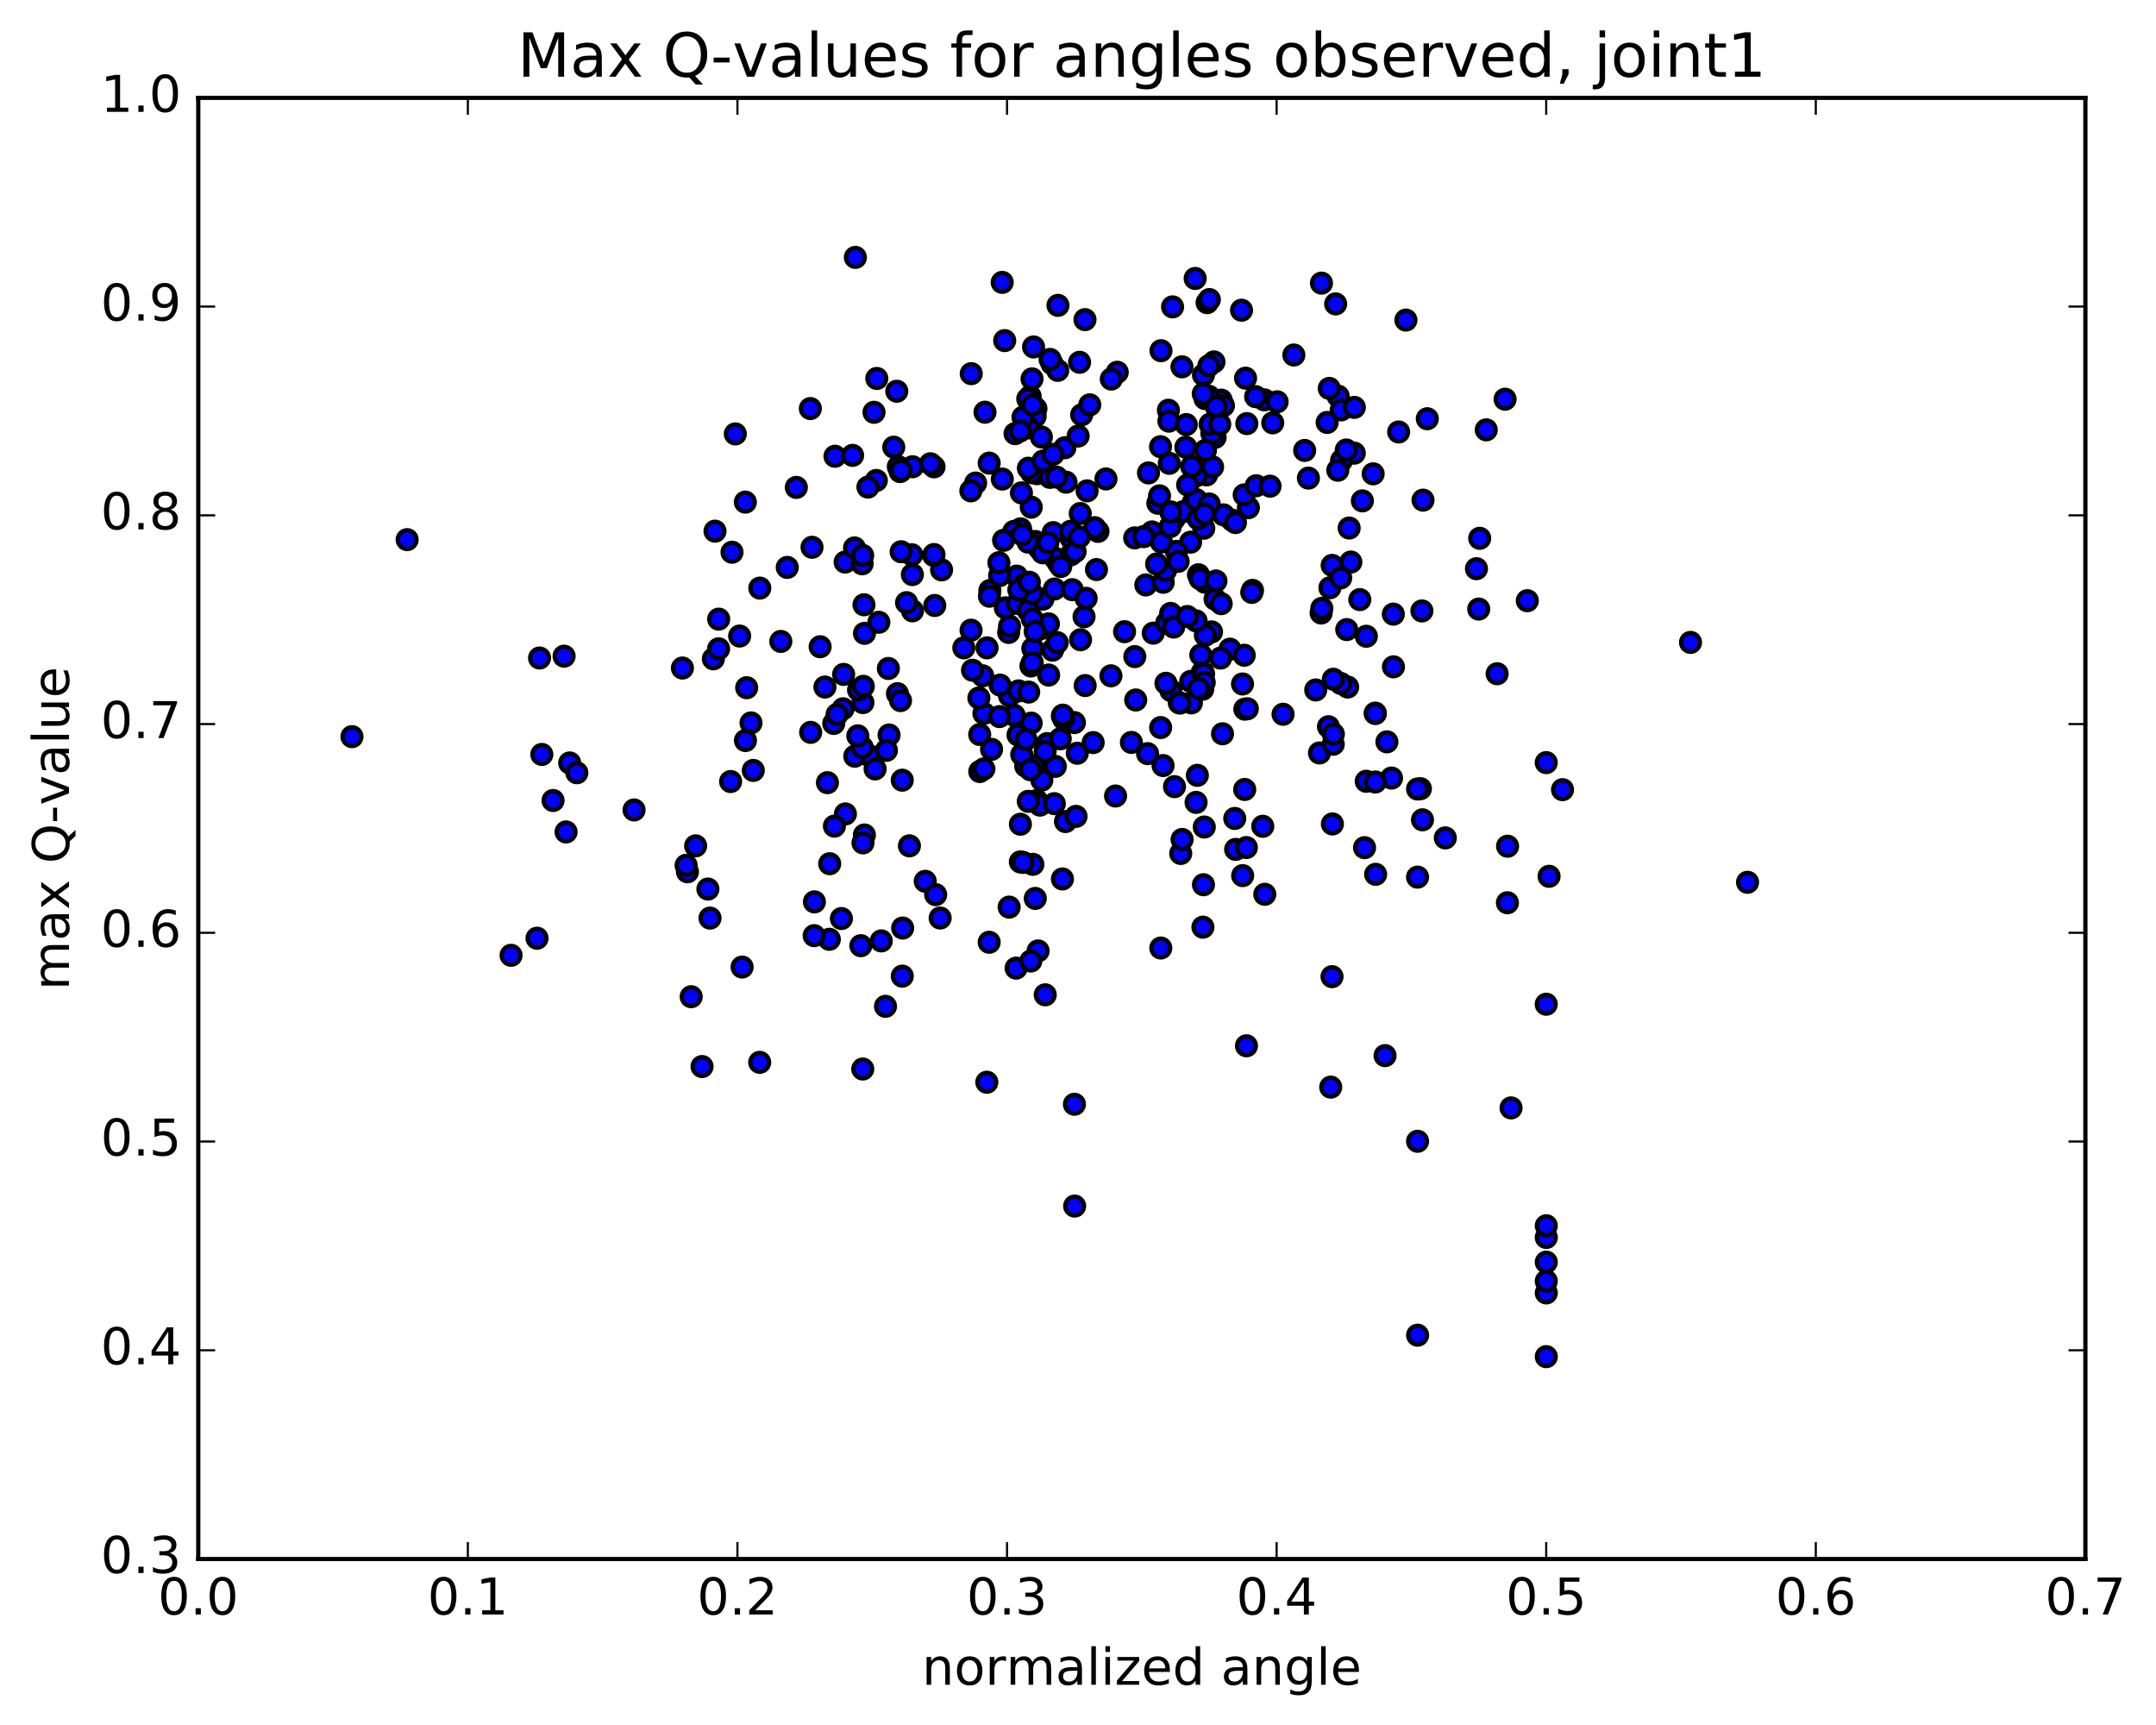 <?xml version="1.0" encoding="utf-8" standalone="no"?>
<!DOCTYPE svg PUBLIC "-//W3C//DTD SVG 1.1//EN"
  "http://www.w3.org/Graphics/SVG/1.1/DTD/svg11.dtd">
<!-- Created with matplotlib (http://matplotlib.org/) -->
<svg height="408pt" version="1.1" viewBox="0 0 510 408" width="510pt" xmlns="http://www.w3.org/2000/svg" xmlns:xlink="http://www.w3.org/1999/xlink">
 <defs>
  <style type="text/css">
*{stroke-linecap:butt;stroke-linejoin:round;stroke-miterlimit:100000;}
  </style>
 </defs>
 <g id="figure_1">
  <g id="patch_1">
   <path d="M 0 408.169 
L 510.039 408.169 
L 510.039 0 
L 0 0 
z
" style="fill:#ffffff;"/>
  </g>
  <g id="axes_1">
   <g id="patch_2">
    <path d="M 46.898 368.742 
L 493.298 368.742 
L 493.298 23.142 
L 46.898 23.142 
z
" style="fill:#ffffff;"/>
   </g>
   <g id="PathCollection_1">
    <defs>
     <path d="M 0 2.236 
C 0.593 2.236 1.162 2 1.581 1.581 
C 2 1.162 2.236 0.593 2.236 0 
C 2.236 -0.593 2 -1.162 1.581 -1.581 
C 1.162 -2 0.593 -2.236 0 -2.236 
C -0.593 -2.236 -1.162 -2 -1.581 -1.581 
C -2 -1.162 -2.236 -0.593 -2.236 0 
C -2.236 0.593 -2 1.162 -1.581 1.581 
C -1.162 2 -0.593 2.236 0 2.236 
z
" id="m93bd790019" style="stroke:#000000;"/>
    </defs>
    <g clip-path="url(#p783929ce57)">
     <use style="fill:#0000ff;stroke:#000000;" x="365.772" xlink:href="#m93bd790019" y="320.879"/>
     <use style="fill:#0000ff;stroke:#000000;" x="213.521" xlink:href="#m93bd790019" y="219.502"/>
     <use style="fill:#0000ff;stroke:#000000;" x="199.976" xlink:href="#m93bd790019" y="192.514"/>
     <use style="fill:#0000ff;stroke:#000000;" x="244.894" xlink:href="#m93bd790019" y="212.496"/>
     <use style="fill:#0000ff;stroke:#000000;" x="209.462" xlink:href="#m93bd790019" y="238.019"/>
     <use style="fill:#0000ff;stroke:#000000;" x="208.463" xlink:href="#m93bd790019" y="222.542"/>
     <use style="fill:#0000ff;stroke:#000000;" x="327.631" xlink:href="#m93bd790019" y="249.678"/>
     <use style="fill:#0000ff;stroke:#000000;" x="312.124" xlink:href="#m93bd790019" y="178.092"/>
     <use style="fill:#0000ff;stroke:#000000;" x="279.298" xlink:href="#m93bd790019" y="201.861"/>
     <use style="fill:#0000ff;stroke:#000000;" x="292.08" xlink:href="#m93bd790019" y="193.582"/>
     <use style="fill:#0000ff;stroke:#000000;" x="249.632" xlink:href="#m93bd790019" y="181.265"/>
     <use style="fill:#0000ff;stroke:#000000;" x="252.042" xlink:href="#m93bd790019" y="194.313"/>
     <use style="fill:#0000ff;stroke:#000000;" x="246.444" xlink:href="#m93bd790019" y="184.511"/>
     <use style="fill:#0000ff;stroke:#000000;" x="222.393" xlink:href="#m93bd790019" y="217.131"/>
     <use style="fill:#0000ff;stroke:#000000;" x="205.722" xlink:href="#m93bd790019" y="178.787"/>
     <use style="fill:#0000ff;stroke:#000000;" x="162.613" xlink:href="#m93bd790019" y="206.194"/>
     <use style="fill:#0000ff;stroke:#000000;" x="284.87" xlink:href="#m93bd790019" y="195.609"/>
     <use style="fill:#0000ff;stroke:#000000;" x="241.841" xlink:href="#m93bd790019" y="174.363"/>
     <use style="fill:#0000ff;stroke:#000000;" x="204.082" xlink:href="#m93bd790019" y="252.846"/>
     <use style="fill:#0000ff;stroke:#000000;" x="195.727" xlink:href="#m93bd790019" y="185.117"/>
     <use style="fill:#0000ff;stroke:#000000;" x="242.639" xlink:href="#m93bd790019" y="181.213"/>
     <use style="fill:#0000ff;stroke:#000000;" x="283.232" xlink:href="#m93bd790019" y="183.382"/>
     <use style="fill:#0000ff;stroke:#000000;" x="199.037" xlink:href="#m93bd790019" y="217.252"/>
     <use style="fill:#0000ff;stroke:#000000;" x="245.244" xlink:href="#m93bd790019" y="189.343"/>
     <use style="fill:#0000ff;stroke:#000000;" x="244.327" xlink:href="#m93bd790019" y="204.435"/>
     <use style="fill:#0000ff;stroke:#000000;" x="166.072" xlink:href="#m93bd790019" y="252.261"/>
     <use style="fill:#0000ff;stroke:#000000;" x="244.553" xlink:href="#m93bd790019" y="181.114"/>
     <use style="fill:#0000ff;stroke:#000000;" x="197.379" xlink:href="#m93bd790019" y="195.392"/>
     <use style="fill:#0000ff;stroke:#000000;" x="314.779" xlink:href="#m93bd790019" y="257.132"/>
     <use style="fill:#0000ff;stroke:#000000;" x="203.635" xlink:href="#m93bd790019" y="223.674"/>
     <use style="fill:#0000ff;stroke:#000000;" x="292.29" xlink:href="#m93bd790019" y="200.899"/>
     <use style="fill:#0000ff;stroke:#000000;" x="240.359" xlink:href="#m93bd790019" y="228.984"/>
     <use style="fill:#0000ff;stroke:#000000;" x="204.47" xlink:href="#m93bd790019" y="197.493"/>
     <use style="fill:#0000ff;stroke:#000000;" x="245.558" xlink:href="#m93bd790019" y="224.912"/>
     <use style="fill:#0000ff;stroke:#000000;" x="232.743" xlink:href="#m93bd790019" y="168.738"/>
     <use style="fill:#0000ff;stroke:#000000;" x="243.917" xlink:href="#m93bd790019" y="171.037"/>
     <use style="fill:#0000ff;stroke:#000000;" x="204.141" xlink:href="#m93bd790019" y="199.359"/>
     <use style="fill:#0000ff;stroke:#000000;" x="234.552" xlink:href="#m93bd790019" y="177.233"/>
     <use style="fill:#0000ff;stroke:#000000;" x="215.123" xlink:href="#m93bd790019" y="200.056"/>
     <use style="fill:#0000ff;stroke:#000000;" x="197.222" xlink:href="#m93bd790019" y="171.108"/>
     <use style="fill:#0000ff;stroke:#000000;" x="212.288" xlink:href="#m93bd790019" y="164.067"/>
     <use style="fill:#0000ff;stroke:#000000;" x="127.032" xlink:href="#m93bd790019" y="221.908"/>
     <use style="fill:#0000ff;stroke:#000000;" x="241.693" xlink:href="#m93bd790019" y="178.474"/>
     <use style="fill:#0000ff;stroke:#000000;" x="247.727" xlink:href="#m93bd790019" y="175.876"/>
     <use style="fill:#0000ff;stroke:#000000;" x="163.499" xlink:href="#m93bd790019" y="235.743"/>
     <use style="fill:#0000ff;stroke:#000000;" x="248.982" xlink:href="#m93bd790019" y="153.775"/>
     <use style="fill:#0000ff;stroke:#000000;" x="243.834" xlink:href="#m93bd790019" y="227.304"/>
     <use style="fill:#0000ff;stroke:#000000;" x="254.157" xlink:href="#m93bd790019" y="261.179"/>
     <use style="fill:#0000ff;stroke:#000000;" x="241.362" xlink:href="#m93bd790019" y="203.86"/>
     <use style="fill:#0000ff;stroke:#000000;" x="284.504" xlink:href="#m93bd790019" y="163.004"/>
     <use style="fill:#0000ff;stroke:#000000;" x="254.205" xlink:href="#m93bd790019" y="285.261"/>
     <use style="fill:#0000ff;stroke:#000000;" x="231.748" xlink:href="#m93bd790019" y="173.727"/>
     <use style="fill:#0000ff;stroke:#000000;" x="134.758" xlink:href="#m93bd790019" y="180.454"/>
     <use style="fill:#0000ff;stroke:#000000;" x="357.437" xlink:href="#m93bd790019" y="262.043"/>
     <use style="fill:#0000ff;stroke:#000000;" x="325.402" xlink:href="#m93bd790019" y="206.799"/>
     <use style="fill:#0000ff;stroke:#000000;" x="167.956" xlink:href="#m93bd790019" y="217.15"/>
     <use style="fill:#0000ff;stroke:#000000;" x="262.792" xlink:href="#m93bd790019" y="159.843"/>
     <use style="fill:#0000ff;stroke:#000000;" x="268.654" xlink:href="#m93bd790019" y="165.564"/>
     <use style="fill:#0000ff;stroke:#000000;" x="243.717" xlink:href="#m93bd790019" y="182.048"/>
     <use style="fill:#0000ff;stroke:#000000;" x="281.655" xlink:href="#m93bd790019" y="161.163"/>
     <use style="fill:#0000ff;stroke:#000000;" x="286.587" xlink:href="#m93bd790019" y="149.456"/>
     <use style="fill:#0000ff;stroke:#000000;" x="336.488" xlink:href="#m93bd790019" y="193.901"/>
     <use style="fill:#0000ff;stroke:#000000;" x="248.054" xlink:href="#m93bd790019" y="159.662"/>
     <use style="fill:#0000ff;stroke:#000000;" x="254.145" xlink:href="#m93bd790019" y="170.908"/>
     <use style="fill:#0000ff;stroke:#000000;" x="275.124" xlink:href="#m93bd790019" y="181.069"/>
     <use style="fill:#0000ff;stroke:#000000;" x="329.161" xlink:href="#m93bd790019" y="184.027"/>
     <use style="fill:#0000ff;stroke:#000000;" x="284.423" xlink:href="#m93bd790019" y="158.991"/>
     <use style="fill:#0000ff;stroke:#000000;" x="162.301" xlink:href="#m93bd790019" y="204.662"/>
     <use style="fill:#0000ff;stroke:#000000;" x="356.577" xlink:href="#m93bd790019" y="213.522"/>
     <use style="fill:#0000ff;stroke:#000000;" x="290.939" xlink:href="#m93bd790019" y="153.543"/>
     <use style="fill:#0000ff;stroke:#000000;" x="238.6" xlink:href="#m93bd790019" y="149.589"/>
     <use style="fill:#0000ff;stroke:#000000;" x="167.452" xlink:href="#m93bd790019" y="210.281"/>
     <use style="fill:#0000ff;stroke:#000000;" x="365.772" xlink:href="#m93bd790019" y="305.805"/>
     <use style="fill:#0000ff;stroke:#000000;" x="251.606" xlink:href="#m93bd790019" y="170.039"/>
     <use style="fill:#0000ff;stroke:#000000;" x="277.821" xlink:href="#m93bd790019" y="186.055"/>
     <use style="fill:#0000ff;stroke:#000000;" x="294.459" xlink:href="#m93bd790019" y="167.727"/>
     <use style="fill:#0000ff;stroke:#000000;" x="299.18" xlink:href="#m93bd790019" y="211.521"/>
     <use style="fill:#0000ff;stroke:#000000;" x="246.004" xlink:href="#m93bd790019" y="190.428"/>
     <use style="fill:#0000ff;stroke:#000000;" x="192.646" xlink:href="#m93bd790019" y="213.309"/>
     <use style="fill:#0000ff;stroke:#000000;" x="263.881" xlink:href="#m93bd790019" y="188.269"/>
     <use style="fill:#0000ff;stroke:#000000;" x="249.399" xlink:href="#m93bd790019" y="190.083"/>
     <use style="fill:#0000ff;stroke:#000000;" x="175.544" xlink:href="#m93bd790019" y="228.727"/>
     <use style="fill:#0000ff;stroke:#000000;" x="251.314" xlink:href="#m93bd790019" y="207.891"/>
     <use style="fill:#0000ff;stroke:#000000;" x="254.535" xlink:href="#m93bd790019" y="193.088"/>
     <use style="fill:#0000ff;stroke:#000000;" x="251.298" xlink:href="#m93bd790019" y="169.379"/>
     <use style="fill:#0000ff;stroke:#000000;" x="179.708" xlink:href="#m93bd790019" y="251.265"/>
     <use style="fill:#0000ff;stroke:#000000;" x="250.805" xlink:href="#m93bd790019" y="174.743"/>
     <use style="fill:#0000ff;stroke:#000000;" x="281.822" xlink:href="#m93bd790019" y="166.243"/>
     <use style="fill:#0000ff;stroke:#000000;" x="323.175" xlink:href="#m93bd790019" y="184.788"/>
     <use style="fill:#0000ff;stroke:#000000;" x="239.898" xlink:href="#m93bd790019" y="169.174"/>
     <use style="fill:#0000ff;stroke:#000000;" x="238.809" xlink:href="#m93bd790019" y="148.09"/>
     <use style="fill:#0000ff;stroke:#000000;" x="236.432" xlink:href="#m93bd790019" y="169.485"/>
     <use style="fill:#0000ff;stroke:#000000;" x="168.746" xlink:href="#m93bd790019" y="155.827"/>
     <use style="fill:#0000ff;stroke:#000000;" x="204.125" xlink:href="#m93bd790019" y="166.182"/>
     <use style="fill:#0000ff;stroke:#000000;" x="227.991" xlink:href="#m93bd790019" y="153.231"/>
     <use style="fill:#0000ff;stroke:#000000;" x="294.32" xlink:href="#m93bd790019" y="154.98"/>
     <use style="fill:#0000ff;stroke:#000000;" x="195.138" xlink:href="#m93bd790019" y="162.501"/>
     <use style="fill:#0000ff;stroke:#000000;" x="314.242" xlink:href="#m93bd790019" y="171.884"/>
     <use style="fill:#0000ff;stroke:#000000;" x="213.019" xlink:href="#m93bd790019" y="165.701"/>
     <use style="fill:#0000ff;stroke:#000000;" x="276.96" xlink:href="#m93bd790019" y="163.315"/>
     <use style="fill:#0000ff;stroke:#000000;" x="196.176" xlink:href="#m93bd790019" y="222.165"/>
     <use style="fill:#0000ff;stroke:#000000;" x="246.688" xlink:href="#m93bd790019" y="141.71"/>
     <use style="fill:#0000ff;stroke:#000000;" x="213.433" xlink:href="#m93bd790019" y="230.877"/>
     <use style="fill:#0000ff;stroke:#000000;" x="202.194" xlink:href="#m93bd790019" y="178.854"/>
     <use style="fill:#0000ff;stroke:#000000;" x="231.763" xlink:href="#m93bd790019" y="182.48"/>
     <use style="fill:#0000ff;stroke:#000000;" x="210.31" xlink:href="#m93bd790019" y="173.837"/>
     <use style="fill:#0000ff;stroke:#000000;" x="241.987" xlink:href="#m93bd790019" y="203.976"/>
     <use style="fill:#0000ff;stroke:#000000;" x="365.772" xlink:href="#m93bd790019" y="298.524"/>
     <use style="fill:#0000ff;stroke:#000000;" x="203.973" xlink:href="#m93bd790019" y="176.798"/>
     <use style="fill:#0000ff;stroke:#000000;" x="233.434" xlink:href="#m93bd790019" y="255.971"/>
     <use style="fill:#0000ff;stroke:#000000;" x="232.463" xlink:href="#m93bd790019" y="159.845"/>
     <use style="fill:#0000ff;stroke:#000000;" x="271.467" xlink:href="#m93bd790019" y="178.254"/>
     <use style="fill:#0000ff;stroke:#000000;" x="199.436" xlink:href="#m93bd790019" y="167.639"/>
     <use style="fill:#0000ff;stroke:#000000;" x="198.017" xlink:href="#m93bd790019" y="168.958"/>
     <use style="fill:#0000ff;stroke:#000000;" x="240.811" xlink:href="#m93bd790019" y="173.825"/>
     <use style="fill:#0000ff;stroke:#000000;" x="303.506" xlink:href="#m93bd790019" y="168.938"/>
     <use style="fill:#0000ff;stroke:#000000;" x="249.431" xlink:href="#m93bd790019" y="139.315"/>
     <use style="fill:#0000ff;stroke:#000000;" x="365.772" xlink:href="#m93bd790019" y="302.998"/>
     <use style="fill:#0000ff;stroke:#000000;" x="274.552" xlink:href="#m93bd790019" y="172.083"/>
     <use style="fill:#0000ff;stroke:#000000;" x="318.57" xlink:href="#m93bd790019" y="148.909"/>
     <use style="fill:#0000ff;stroke:#000000;" x="238.714" xlink:href="#m93bd790019" y="214.554"/>
     <use style="fill:#0000ff;stroke:#000000;" x="335.324" xlink:href="#m93bd790019" y="269.934"/>
     <use style="fill:#0000ff;stroke:#000000;" x="233.487" xlink:href="#m93bd790019" y="153.231"/>
     <use style="fill:#0000ff;stroke:#000000;" x="271.04" xlink:href="#m93bd790019" y="138.351"/>
     <use style="fill:#0000ff;stroke:#000000;" x="275.166" xlink:href="#m93bd790019" y="137.721"/>
     <use style="fill:#0000ff;stroke:#000000;" x="365.772" xlink:href="#m93bd790019" y="292.688"/>
     <use style="fill:#0000ff;stroke:#000000;" x="413.378" xlink:href="#m93bd790019" y="208.681"/>
     <use style="fill:#0000ff;stroke:#000000;" x="202.917" xlink:href="#m93bd790019" y="174.043"/>
     <use style="fill:#0000ff;stroke:#000000;" x="215.82" xlink:href="#m93bd790019" y="135.904"/>
     <use style="fill:#0000ff;stroke:#000000;" x="279.624" xlink:href="#m93bd790019" y="198.547"/>
     <use style="fill:#0000ff;stroke:#000000;" x="254.83" xlink:href="#m93bd790019" y="178.155"/>
     <use style="fill:#0000ff;stroke:#000000;" x="233.988" xlink:href="#m93bd790019" y="222.868"/>
     <use style="fill:#0000ff;stroke:#000000;" x="128.168" xlink:href="#m93bd790019" y="178.443"/>
     <use style="fill:#0000ff;stroke:#000000;" x="267.627" xlink:href="#m93bd790019" y="175.603"/>
     <use style="fill:#0000ff;stroke:#000000;" x="258.586" xlink:href="#m93bd790019" y="175.637"/>
     <use style="fill:#0000ff;stroke:#000000;" x="178.191" xlink:href="#m93bd790019" y="182.221"/>
     <use style="fill:#0000ff;stroke:#000000;" x="284.712" xlink:href="#m93bd790019" y="159.382"/>
     <use style="fill:#0000ff;stroke:#000000;" x="282.931" xlink:href="#m93bd790019" y="189.786"/>
     <use style="fill:#0000ff;stroke:#000000;" x="335.333" xlink:href="#m93bd790019" y="315.799"/>
     <use style="fill:#0000ff;stroke:#000000;" x="136.452" xlink:href="#m93bd790019" y="182.77"/>
     <use style="fill:#0000ff;stroke:#000000;" x="335.994" xlink:href="#m93bd790019" y="186.547"/>
     <use style="fill:#0000ff;stroke:#000000;" x="204.495" xlink:href="#m93bd790019" y="149.797"/>
     <use style="fill:#0000ff;stroke:#000000;" x="315.091" xlink:href="#m93bd790019" y="230.995"/>
     <use style="fill:#0000ff;stroke:#000000;" x="284.047" xlink:href="#m93bd790019" y="154.905"/>
     <use style="fill:#0000ff;stroke:#000000;" x="272.793" xlink:href="#m93bd790019" y="149.756"/>
     <use style="fill:#0000ff;stroke:#000000;" x="232.734" xlink:href="#m93bd790019" y="181.863"/>
     <use style="fill:#0000ff;stroke:#000000;" x="231.553" xlink:href="#m93bd790019" y="165.09"/>
     <use style="fill:#0000ff;stroke:#000000;" x="199.918" xlink:href="#m93bd790019" y="132.942"/>
     <use style="fill:#0000ff;stroke:#000000;" x="366.43" xlink:href="#m93bd790019" y="207.266"/>
     <use style="fill:#0000ff;stroke:#000000;" x="243.871" xlink:href="#m93bd790019" y="157.525"/>
     <use style="fill:#0000ff;stroke:#000000;" x="256.695" xlink:href="#m93bd790019" y="162.148"/>
     <use style="fill:#0000ff;stroke:#000000;" x="288.72" xlink:href="#m93bd790019" y="155.652"/>
     <use style="fill:#0000ff;stroke:#000000;" x="210.141" xlink:href="#m93bd790019" y="158.104"/>
     <use style="fill:#0000ff;stroke:#000000;" x="177.651" xlink:href="#m93bd790019" y="170.985"/>
     <use style="fill:#0000ff;stroke:#000000;" x="274.585" xlink:href="#m93bd790019" y="224.226"/>
     <use style="fill:#0000ff;stroke:#000000;" x="246.501" xlink:href="#m93bd790019" y="148.614"/>
     <use style="fill:#0000ff;stroke:#000000;" x="295.059" xlink:href="#m93bd790019" y="167.633"/>
     <use style="fill:#0000ff;stroke:#000000;" x="365.772" xlink:href="#m93bd790019" y="289.914"/>
     <use style="fill:#0000ff;stroke:#000000;" x="275.716" xlink:href="#m93bd790019" y="134.911"/>
     <use style="fill:#0000ff;stroke:#000000;" x="275.803" xlink:href="#m93bd790019" y="161.612"/>
     <use style="fill:#0000ff;stroke:#000000;" x="204.375" xlink:href="#m93bd790019" y="143.043"/>
     <use style="fill:#0000ff;stroke:#000000;" x="251.396" xlink:href="#m93bd790019" y="169.148"/>
     <use style="fill:#0000ff;stroke:#000000;" x="296.276" xlink:href="#m93bd790019" y="139.635"/>
     <use style="fill:#0000ff;stroke:#000000;" x="199.561" xlink:href="#m93bd790019" y="159.512"/>
     <use style="fill:#0000ff;stroke:#000000;" x="283.498" xlink:href="#m93bd790019" y="135.942"/>
     <use style="fill:#0000ff;stroke:#000000;" x="275.995" xlink:href="#m93bd790019" y="147.311"/>
     <use style="fill:#0000ff;stroke:#000000;" x="268.439" xlink:href="#m93bd790019" y="155.301"/>
     <use style="fill:#0000ff;stroke:#000000;" x="273.6" xlink:href="#m93bd790019" y="133.388"/>
     <use style="fill:#0000ff;stroke:#000000;" x="253.393" xlink:href="#m93bd790019" y="127.342"/>
     <use style="fill:#0000ff;stroke:#000000;" x="194.004" xlink:href="#m93bd790019" y="152.967"/>
     <use style="fill:#0000ff;stroke:#000000;" x="209.684" xlink:href="#m93bd790019" y="177.476"/>
     <use style="fill:#0000ff;stroke:#000000;" x="296.103" xlink:href="#m93bd790019" y="140.119"/>
     <use style="fill:#0000ff;stroke:#000000;" x="323.199" xlink:href="#m93bd790019" y="150.487"/>
     <use style="fill:#0000ff;stroke:#000000;" x="293.915" xlink:href="#m93bd790019" y="161.774"/>
     <use style="fill:#0000ff;stroke:#000000;" x="234.149" xlink:href="#m93bd790019" y="139.673"/>
     <use style="fill:#0000ff;stroke:#000000;" x="318.791" xlink:href="#m93bd790019" y="162.503"/>
     <use style="fill:#0000ff;stroke:#000000;" x="291.433" xlink:href="#m93bd790019" y="123.021"/>
     <use style="fill:#0000ff;stroke:#000000;" x="284.749" xlink:href="#m93bd790019" y="124.948"/>
     <use style="fill:#0000ff;stroke:#000000;" x="336.353" xlink:href="#m93bd790019" y="144.499"/>
     <use style="fill:#0000ff;stroke:#000000;" x="242.703" xlink:href="#m93bd790019" y="174.899"/>
     <use style="fill:#0000ff;stroke:#000000;" x="284.552" xlink:href="#m93bd790019" y="219.293"/>
     <use style="fill:#0000ff;stroke:#000000;" x="315.374" xlink:href="#m93bd790019" y="176.024"/>
     <use style="fill:#0000ff;stroke:#000000;" x="237.821" xlink:href="#m93bd790019" y="143.776"/>
     <use style="fill:#0000ff;stroke:#000000;" x="354.148" xlink:href="#m93bd790019" y="159.356"/>
     <use style="fill:#0000ff;stroke:#000000;" x="341.888" xlink:href="#m93bd790019" y="198.181"/>
     <use style="fill:#0000ff;stroke:#000000;" x="244.929" xlink:href="#m93bd790019" y="128.073"/>
     <use style="fill:#0000ff;stroke:#000000;" x="240.666" xlink:href="#m93bd790019" y="142.744"/>
     <use style="fill:#0000ff;stroke:#000000;" x="315.124" xlink:href="#m93bd790019" y="133.726"/>
     <use style="fill:#0000ff;stroke:#000000;" x="240.504" xlink:href="#m93bd790019" y="136.259"/>
     <use style="fill:#0000ff;stroke:#000000;" x="281.625" xlink:href="#m93bd790019" y="128.241"/>
     <use style="fill:#0000ff;stroke:#000000;" x="253.64" xlink:href="#m93bd790019" y="139.47"/>
     <use style="fill:#0000ff;stroke:#000000;" x="284.677" xlink:href="#m93bd790019" y="209.255"/>
     <use style="fill:#0000ff;stroke:#000000;" x="245.817" xlink:href="#m93bd790019" y="129.7"/>
     <use style="fill:#0000ff;stroke:#000000;" x="315.405" xlink:href="#m93bd790019" y="173.621"/>
     <use style="fill:#0000ff;stroke:#000000;" x="203.089" xlink:href="#m93bd790019" y="163.195"/>
     <use style="fill:#0000ff;stroke:#000000;" x="250.356" xlink:href="#m93bd790019" y="133.168"/>
     <use style="fill:#0000ff;stroke:#000000;" x="278.269" xlink:href="#m93bd790019" y="130.415"/>
     <use style="fill:#0000ff;stroke:#000000;" x="356.614" xlink:href="#m93bd790019" y="200.147"/>
     <use style="fill:#0000ff;stroke:#000000;" x="218.865" xlink:href="#m93bd790019" y="208.445"/>
     <use style="fill:#0000ff;stroke:#000000;" x="365.76" xlink:href="#m93bd790019" y="237.522"/>
     <use style="fill:#0000ff;stroke:#000000;" x="287.423" xlink:href="#m93bd790019" y="141.715"/>
     <use style="fill:#0000ff;stroke:#000000;" x="164.554" xlink:href="#m93bd790019" y="200.061"/>
     <use style="fill:#0000ff;stroke:#000000;" x="238.795" xlink:href="#m93bd790019" y="164.55"/>
     <use style="fill:#0000ff;stroke:#000000;" x="240.964" xlink:href="#m93bd790019" y="163.409"/>
     <use style="fill:#0000ff;stroke:#000000;" x="329.62" xlink:href="#m93bd790019" y="157.718"/>
     <use style="fill:#0000ff;stroke:#000000;" x="276.908" xlink:href="#m93bd790019" y="145.09"/>
     <use style="fill:#0000ff;stroke:#000000;" x="176.627" xlink:href="#m93bd790019" y="162.658"/>
     <use style="fill:#0000ff;stroke:#000000;" x="249.566" xlink:href="#m93bd790019" y="132.02"/>
     <use style="fill:#0000ff;stroke:#000000;" x="244.307" xlink:href="#m93bd790019" y="153.386"/>
     <use style="fill:#0000ff;stroke:#000000;" x="243.173" xlink:href="#m93bd790019" y="128.215"/>
     <use style="fill:#0000ff;stroke:#000000;" x="130.827" xlink:href="#m93bd790019" y="189.333"/>
     <use style="fill:#0000ff;stroke:#000000;" x="369.611" xlink:href="#m93bd790019" y="186.77"/>
     <use style="fill:#0000ff;stroke:#000000;" x="278.952" xlink:href="#m93bd790019" y="166.188"/>
     <use style="fill:#0000ff;stroke:#000000;" x="169.986" xlink:href="#m93bd790019" y="153.462"/>
     <use style="fill:#0000ff;stroke:#000000;" x="221.117" xlink:href="#m93bd790019" y="143.208"/>
     <use style="fill:#0000ff;stroke:#000000;" x="179.736" xlink:href="#m93bd790019" y="139.098"/>
     <use style="fill:#0000ff;stroke:#000000;" x="243.199" xlink:href="#m93bd790019" y="144.371"/>
     <use style="fill:#0000ff;stroke:#000000;" x="284.856" xlink:href="#m93bd790019" y="161.406"/>
     <use style="fill:#0000ff;stroke:#000000;" x="259.373" xlink:href="#m93bd790019" y="134.717"/>
     <use style="fill:#0000ff;stroke:#000000;" x="256.426" xlink:href="#m93bd790019" y="145.872"/>
     <use style="fill:#0000ff;stroke:#000000;" x="248.004" xlink:href="#m93bd790019" y="147.554"/>
     <use style="fill:#0000ff;stroke:#000000;" x="294.823" xlink:href="#m93bd790019" y="200.461"/>
     <use style="fill:#0000ff;stroke:#000000;" x="272.504" xlink:href="#m93bd790019" y="125.815"/>
     <use style="fill:#0000ff;stroke:#000000;" x="244.188" xlink:href="#m93bd790019" y="146.383"/>
     <use style="fill:#0000ff;stroke:#000000;" x="250.08" xlink:href="#m93bd790019" y="151.993"/>
     <use style="fill:#0000ff;stroke:#000000;" x="317.173" xlink:href="#m93bd790019" y="161.657"/>
     <use style="fill:#0000ff;stroke:#000000;" x="241.374" xlink:href="#m93bd790019" y="194.948"/>
     <use style="fill:#0000ff;stroke:#000000;" x="196.261" xlink:href="#m93bd790019" y="204.286"/>
     <use style="fill:#0000ff;stroke:#000000;" x="247.223" xlink:href="#m93bd790019" y="177.74"/>
     <use style="fill:#0000ff;stroke:#000000;" x="283.53" xlink:href="#m93bd790019" y="162.827"/>
     <use style="fill:#0000ff;stroke:#000000;" x="192.59" xlink:href="#m93bd790019" y="221.3"/>
     <use style="fill:#0000ff;stroke:#000000;" x="261.612" xlink:href="#m93bd790019" y="113.279"/>
     <use style="fill:#0000ff;stroke:#000000;" x="230.782" xlink:href="#m93bd790019" y="114.253"/>
     <use style="fill:#0000ff;stroke:#000000;" x="285.127" xlink:href="#m93bd790019" y="150.245"/>
     <use style="fill:#0000ff;stroke:#000000;" x="312.513" xlink:href="#m93bd790019" y="144.987"/>
     <use style="fill:#0000ff;stroke:#000000;" x="255.6" xlink:href="#m93bd790019" y="151.315"/>
     <use style="fill:#0000ff;stroke:#000000;" x="245.315" xlink:href="#m93bd790019" y="112.041"/>
     <use style="fill:#0000ff;stroke:#000000;" x="298.706" xlink:href="#m93bd790019" y="195.434"/>
     <use style="fill:#0000ff;stroke:#000000;" x="244.863" xlink:href="#m93bd790019" y="149.348"/>
     <use style="fill:#0000ff;stroke:#000000;" x="289.417" xlink:href="#m93bd790019" y="121.776"/>
     <use style="fill:#0000ff;stroke:#000000;" x="186.223" xlink:href="#m93bd790019" y="134.204"/>
     <use style="fill:#0000ff;stroke:#000000;" x="293.951" xlink:href="#m93bd790019" y="207.101"/>
     <use style="fill:#0000ff;stroke:#000000;" x="279.101" xlink:href="#m93bd790019" y="166.298"/>
     <use style="fill:#0000ff;stroke:#000000;" x="204.212" xlink:href="#m93bd790019" y="162.328"/>
     <use style="fill:#0000ff;stroke:#000000;" x="294.434" xlink:href="#m93bd790019" y="186.726"/>
     <use style="fill:#0000ff;stroke:#000000;" x="315.18" xlink:href="#m93bd790019" y="194.882"/>
     <use style="fill:#0000ff;stroke:#000000;" x="277.632" xlink:href="#m93bd790019" y="148.31"/>
     <use style="fill:#0000ff;stroke:#000000;" x="282.251" xlink:href="#m93bd790019" y="118.894"/>
     <use style="fill:#0000ff;stroke:#000000;" x="173.157" xlink:href="#m93bd790019" y="130.616"/>
     <use style="fill:#0000ff;stroke:#000000;" x="252.172" xlink:href="#m93bd790019" y="114.05"/>
     <use style="fill:#0000ff;stroke:#000000;" x="271.674" xlink:href="#m93bd790019" y="111.852"/>
     <use style="fill:#0000ff;stroke:#000000;" x="285.412" xlink:href="#m93bd790019" y="112.321"/>
     <use style="fill:#0000ff;stroke:#000000;" x="249.125" xlink:href="#m93bd790019" y="125.981"/>
     <use style="fill:#0000ff;stroke:#000000;" x="349.791" xlink:href="#m93bd790019" y="144.058"/>
     <use style="fill:#0000ff;stroke:#000000;" x="277.78" xlink:href="#m93bd790019" y="122.701"/>
     <use style="fill:#0000ff;stroke:#000000;" x="315.405" xlink:href="#m93bd790019" y="160.66"/>
     <use style="fill:#0000ff;stroke:#000000;" x="253.329" xlink:href="#m93bd790019" y="131.22"/>
     <use style="fill:#0000ff;stroke:#000000;" x="274.707" xlink:href="#m93bd790019" y="128.202"/>
     <use style="fill:#0000ff;stroke:#000000;" x="133.436" xlink:href="#m93bd790019" y="155.195"/>
     <use style="fill:#0000ff;stroke:#000000;" x="241.418" xlink:href="#m93bd790019" y="125.081"/>
     <use style="fill:#0000ff;stroke:#000000;" x="229.653" xlink:href="#m93bd790019" y="116.098"/>
     <use style="fill:#0000ff;stroke:#000000;" x="282.938" xlink:href="#m93bd790019" y="146.85"/>
     <use style="fill:#0000ff;stroke:#000000;" x="257.154" xlink:href="#m93bd790019" y="116.097"/>
     <use style="fill:#0000ff;stroke:#000000;" x="243.94" xlink:href="#m93bd790019" y="119.956"/>
     <use style="fill:#0000ff;stroke:#000000;" x="212.922" xlink:href="#m93bd790019" y="111.538"/>
     <use style="fill:#0000ff;stroke:#000000;" x="322.781" xlink:href="#m93bd790019" y="200.491"/>
     <use style="fill:#0000ff;stroke:#000000;" x="207.005" xlink:href="#m93bd790019" y="181.87"/>
     <use style="fill:#0000ff;stroke:#000000;" x="215.859" xlink:href="#m93bd790019" y="110.393"/>
     <use style="fill:#0000ff;stroke:#000000;" x="202.138" xlink:href="#m93bd790019" y="129.595"/>
     <use style="fill:#0000ff;stroke:#000000;" x="278.689" xlink:href="#m93bd790019" y="132.776"/>
     <use style="fill:#0000ff;stroke:#000000;" x="325.316" xlink:href="#m93bd790019" y="168.672"/>
     <use style="fill:#0000ff;stroke:#000000;" x="236.568" xlink:href="#m93bd790019" y="162.037"/>
     <use style="fill:#0000ff;stroke:#000000;" x="149.988" xlink:href="#m93bd790019" y="191.572"/>
     <use style="fill:#0000ff;stroke:#000000;" x="268.406" xlink:href="#m93bd790019" y="127.221"/>
     <use style="fill:#0000ff;stroke:#000000;" x="243.333" xlink:href="#m93bd790019" y="163.694"/>
     <use style="fill:#0000ff;stroke:#000000;" x="289.181" xlink:href="#m93bd790019" y="173.555"/>
     <use style="fill:#0000ff;stroke:#000000;" x="248.391" xlink:href="#m93bd790019" y="112.909"/>
     <use style="fill:#0000ff;stroke:#000000;" x="320.351" xlink:href="#m93bd790019" y="107.182"/>
     <use style="fill:#0000ff;stroke:#000000;" x="266.013" xlink:href="#m93bd790019" y="149.408"/>
     <use style="fill:#0000ff;stroke:#000000;" x="255.534" xlink:href="#m93bd790019" y="121.46"/>
     <use style="fill:#0000ff;stroke:#000000;" x="309.504" xlink:href="#m93bd790019" y="113.08"/>
     <use style="fill:#0000ff;stroke:#000000;" x="247.245" xlink:href="#m93bd790019" y="235.293"/>
     <use style="fill:#0000ff;stroke:#000000;" x="279.908" xlink:href="#m93bd790019" y="121.019"/>
     <use style="fill:#0000ff;stroke:#000000;" x="120.894" xlink:href="#m93bd790019" y="225.952"/>
     <use style="fill:#0000ff;stroke:#000000;" x="280.873" xlink:href="#m93bd790019" y="145.817"/>
     <use style="fill:#0000ff;stroke:#000000;" x="237.092" xlink:href="#m93bd790019" y="113.314"/>
     <use style="fill:#0000ff;stroke:#000000;" x="312.679" xlink:href="#m93bd790019" y="143.884"/>
     <use style="fill:#0000ff;stroke:#000000;" x="244.055" xlink:href="#m93bd790019" y="111.807"/>
     <use style="fill:#0000ff;stroke:#000000;" x="243.264" xlink:href="#m93bd790019" y="110.747"/>
     <use style="fill:#0000ff;stroke:#000000;" x="294.849" xlink:href="#m93bd790019" y="247.35"/>
     <use style="fill:#0000ff;stroke:#000000;" x="242.409" xlink:href="#m93bd790019" y="138.118"/>
     <use style="fill:#0000ff;stroke:#000000;" x="83.261" xlink:href="#m93bd790019" y="174.229"/>
     <use style="fill:#0000ff;stroke:#000000;" x="215.678" xlink:href="#m93bd790019" y="131.199"/>
     <use style="fill:#0000ff;stroke:#000000;" x="280.513" xlink:href="#m93bd790019" y="105.78"/>
     <use style="fill:#0000ff;stroke:#000000;" x="256.923" xlink:href="#m93bd790019" y="141.521"/>
     <use style="fill:#0000ff;stroke:#000000;" x="246.633" xlink:href="#m93bd790019" y="130.747"/>
     <use style="fill:#0000ff;stroke:#000000;" x="254.314" xlink:href="#m93bd790019" y="130.463"/>
     <use style="fill:#0000ff;stroke:#000000;" x="247.882" xlink:href="#m93bd790019" y="128.325"/>
     <use style="fill:#0000ff;stroke:#000000;" x="203.935" xlink:href="#m93bd790019" y="133.346"/>
     <use style="fill:#0000ff;stroke:#000000;" x="329.588" xlink:href="#m93bd790019" y="145.253"/>
     <use style="fill:#0000ff;stroke:#000000;" x="233.993" xlink:href="#m93bd790019" y="109.541"/>
     <use style="fill:#0000ff;stroke:#000000;" x="273.886" xlink:href="#m93bd790019" y="119.033"/>
     <use style="fill:#0000ff;stroke:#000000;" x="276.811" xlink:href="#m93bd790019" y="124.553"/>
     <use style="fill:#0000ff;stroke:#000000;" x="213.426" xlink:href="#m93bd790019" y="184.528"/>
     <use style="fill:#0000ff;stroke:#000000;" x="314.589" xlink:href="#m93bd790019" y="139.016"/>
     <use style="fill:#0000ff;stroke:#000000;" x="336.614" xlink:href="#m93bd790019" y="118.292"/>
     <use style="fill:#0000ff;stroke:#000000;" x="239.813" xlink:href="#m93bd790019" y="125.699"/>
     <use style="fill:#0000ff;stroke:#000000;" x="292.247" xlink:href="#m93bd790019" y="123.595"/>
     <use style="fill:#0000ff;stroke:#000000;" x="270.545" xlink:href="#m93bd790019" y="126.924"/>
     <use style="fill:#0000ff;stroke:#000000;" x="295.298" xlink:href="#m93bd790019" y="120.082"/>
     <use style="fill:#0000ff;stroke:#000000;" x="243.238" xlink:href="#m93bd790019" y="189.536"/>
     <use style="fill:#0000ff;stroke:#000000;" x="311.234" xlink:href="#m93bd790019" y="163.19"/>
     <use style="fill:#0000ff;stroke:#000000;" x="349.253" xlink:href="#m93bd790019" y="134.507"/>
     <use style="fill:#0000ff;stroke:#000000;" x="325.331" xlink:href="#m93bd790019" y="168.764"/>
     <use style="fill:#0000ff;stroke:#000000;" x="282.965" xlink:href="#m93bd790019" y="118.167"/>
     <use style="fill:#0000ff;stroke:#000000;" x="316.537" xlink:href="#m93bd790019" y="93.701"/>
     <use style="fill:#0000ff;stroke:#000000;" x="206.746" xlink:href="#m93bd790019" y="97.515"/>
     <use style="fill:#0000ff;stroke:#000000;" x="222.727" xlink:href="#m93bd790019" y="134.788"/>
     <use style="fill:#0000ff;stroke:#000000;" x="324.817" xlink:href="#m93bd790019" y="112.071"/>
     <use style="fill:#0000ff;stroke:#000000;" x="274.525" xlink:href="#m93bd790019" y="105.648"/>
     <use style="fill:#0000ff;stroke:#000000;" x="282.937" xlink:href="#m93bd790019" y="112.571"/>
     <use style="fill:#0000ff;stroke:#000000;" x="192.086" xlink:href="#m93bd790019" y="129.44"/>
     <use style="fill:#0000ff;stroke:#000000;" x="251.899" xlink:href="#m93bd790019" y="105.899"/>
     <use style="fill:#0000ff;stroke:#000000;" x="230.048" xlink:href="#m93bd790019" y="158.523"/>
     <use style="fill:#0000ff;stroke:#000000;" x="244.124" xlink:href="#m93bd790019" y="140.406"/>
     <use style="fill:#0000ff;stroke:#000000;" x="285.038" xlink:href="#m93bd790019" y="94.266"/>
     <use style="fill:#0000ff;stroke:#000000;" x="243.674" xlink:href="#m93bd790019" y="93.738"/>
     <use style="fill:#0000ff;stroke:#000000;" x="250.929" xlink:href="#m93bd790019" y="133.983"/>
     <use style="fill:#0000ff;stroke:#000000;" x="191.759" xlink:href="#m93bd790019" y="173.219"/>
     <use style="fill:#0000ff;stroke:#000000;" x="288.869" xlink:href="#m93bd790019" y="142.779"/>
     <use style="fill:#0000ff;stroke:#000000;" x="253.255" xlink:href="#m93bd790019" y="125.647"/>
     <use style="fill:#0000ff;stroke:#000000;" x="213.161" xlink:href="#m93bd790019" y="130.498"/>
     <use style="fill:#0000ff;stroke:#000000;" x="276.938" xlink:href="#m93bd790019" y="121.077"/>
     <use style="fill:#0000ff;stroke:#000000;" x="317.357" xlink:href="#m93bd790019" y="108.881"/>
     <use style="fill:#0000ff;stroke:#000000;" x="335.321" xlink:href="#m93bd790019" y="207.459"/>
     <use style="fill:#0000ff;stroke:#000000;" x="215.85" xlink:href="#m93bd790019" y="144.472"/>
     <use style="fill:#0000ff;stroke:#000000;" x="207.887" xlink:href="#m93bd790019" y="147.179"/>
     <use style="fill:#0000ff;stroke:#000000;" x="245.049" xlink:href="#m93bd790019" y="96.647"/>
     <use style="fill:#0000ff;stroke:#000000;" x="241.616" xlink:href="#m93bd790019" y="116.578"/>
     <use style="fill:#0000ff;stroke:#000000;" x="188.368" xlink:href="#m93bd790019" y="115.282"/>
     <use style="fill:#0000ff;stroke:#000000;" x="280.934" xlink:href="#m93bd790019" y="114.704"/>
     <use style="fill:#0000ff;stroke:#000000;" x="207.291" xlink:href="#m93bd790019" y="113.638"/>
     <use style="fill:#0000ff;stroke:#000000;" x="276.386" xlink:href="#m93bd790019" y="97.029"/>
     <use style="fill:#0000ff;stroke:#000000;" x="285.022" xlink:href="#m93bd790019" y="137.71"/>
     <use style="fill:#0000ff;stroke:#000000;" x="237.398" xlink:href="#m93bd790019" y="127.807"/>
     <use style="fill:#0000ff;stroke:#000000;" x="255.867" xlink:href="#m93bd790019" y="98.109"/>
     <use style="fill:#0000ff;stroke:#000000;" x="127.631" xlink:href="#m93bd790019" y="155.631"/>
     <use style="fill:#0000ff;stroke:#000000;" x="286.045" xlink:href="#m93bd790019" y="119.207"/>
     <use style="fill:#0000ff;stroke:#000000;" x="276.504" xlink:href="#m93bd790019" y="99.613"/>
     <use style="fill:#0000ff;stroke:#000000;" x="244.86" xlink:href="#m93bd790019" y="98.472"/>
     <use style="fill:#0000ff;stroke:#000000;" x="169.136" xlink:href="#m93bd790019" y="125.631"/>
     <use style="fill:#0000ff;stroke:#000000;" x="220.946" xlink:href="#m93bd790019" y="110.415"/>
     <use style="fill:#0000ff;stroke:#000000;" x="264.28" xlink:href="#m93bd790019" y="88.046"/>
     <use style="fill:#0000ff;stroke:#000000;" x="212.5" xlink:href="#m93bd790019" y="110.371"/>
     <use style="fill:#0000ff;stroke:#000000;" x="301.063" xlink:href="#m93bd790019" y="100.009"/>
     <use style="fill:#0000ff;stroke:#000000;" x="170.003" xlink:href="#m93bd790019" y="146.438"/>
     <use style="fill:#0000ff;stroke:#000000;" x="249.924" xlink:href="#m93bd790019" y="112.844"/>
     <use style="fill:#0000ff;stroke:#000000;" x="325.319" xlink:href="#m93bd790019" y="184.958"/>
     <use style="fill:#0000ff;stroke:#000000;" x="211.416" xlink:href="#m93bd790019" y="105.768"/>
     <use style="fill:#0000ff;stroke:#000000;" x="318.465" xlink:href="#m93bd790019" y="106.43"/>
     <use style="fill:#0000ff;stroke:#000000;" x="237.658" xlink:href="#m93bd790019" y="80.56"/>
     <use style="fill:#0000ff;stroke:#000000;" x="255.03" xlink:href="#m93bd790019" y="103.13"/>
     <use style="fill:#0000ff;stroke:#000000;" x="281.89" xlink:href="#m93bd790019" y="110.321"/>
     <use style="fill:#0000ff;stroke:#000000;" x="288.871" xlink:href="#m93bd790019" y="94.635"/>
     <use style="fill:#0000ff;stroke:#000000;" x="241" xlink:href="#m93bd790019" y="139.515"/>
     <use style="fill:#0000ff;stroke:#000000;" x="220.851" xlink:href="#m93bd790019" y="131.37"/>
     <use style="fill:#0000ff;stroke:#000000;" x="214.441" xlink:href="#m93bd790019" y="142.544"/>
     <use style="fill:#0000ff;stroke:#000000;" x="241.78" xlink:href="#m93bd790019" y="126.46"/>
     <use style="fill:#0000ff;stroke:#000000;" x="294.938" xlink:href="#m93bd790019" y="100.193"/>
     <use style="fill:#0000ff;stroke:#000000;" x="244.175" xlink:href="#m93bd790019" y="156.755"/>
     <use style="fill:#0000ff;stroke:#000000;" x="248.848" xlink:href="#m93bd790019" y="86.009"/>
     <use style="fill:#0000ff;stroke:#000000;" x="246.732" xlink:href="#m93bd790019" y="109.05"/>
     <use style="fill:#0000ff;stroke:#000000;" x="176.305" xlink:href="#m93bd790019" y="118.76"/>
     <use style="fill:#0000ff;stroke:#000000;" x="213.156" xlink:href="#m93bd790019" y="111.255"/>
     <use style="fill:#0000ff;stroke:#000000;" x="289.406" xlink:href="#m93bd790019" y="95.939"/>
     <use style="fill:#0000ff;stroke:#000000;" x="220.93" xlink:href="#m93bd790019" y="131.16"/>
     <use style="fill:#0000ff;stroke:#000000;" x="317.267" xlink:href="#m93bd790019" y="96.941"/>
     <use style="fill:#0000ff;stroke:#000000;" x="313.937" xlink:href="#m93bd790019" y="99.914"/>
     <use style="fill:#0000ff;stroke:#000000;" x="284.679" xlink:href="#m93bd790019" y="88.678"/>
     <use style="fill:#0000ff;stroke:#000000;" x="274.288" xlink:href="#m93bd790019" y="117.28"/>
     <use style="fill:#0000ff;stroke:#000000;" x="328.07" xlink:href="#m93bd790019" y="175.462"/>
     <use style="fill:#0000ff;stroke:#000000;" x="287.43" xlink:href="#m93bd790019" y="103.441"/>
     <use style="fill:#0000ff;stroke:#000000;" x="308.618" xlink:href="#m93bd790019" y="106.54"/>
     <use style="fill:#0000ff;stroke:#000000;" x="221.329" xlink:href="#m93bd790019" y="211.603"/>
     <use style="fill:#0000ff;stroke:#000000;" x="243.304" xlink:href="#m93bd790019" y="101.191"/>
     <use style="fill:#0000ff;stroke:#000000;" x="259.727" xlink:href="#m93bd790019" y="125.684"/>
     <use style="fill:#0000ff;stroke:#000000;" x="294.311" xlink:href="#m93bd790019" y="117.05"/>
     <use style="fill:#0000ff;stroke:#000000;" x="283.394" xlink:href="#m93bd790019" y="122.675"/>
     <use style="fill:#0000ff;stroke:#000000;" x="330.851" xlink:href="#m93bd790019" y="102.169"/>
     <use style="fill:#0000ff;stroke:#000000;" x="205.307" xlink:href="#m93bd790019" y="115.207"/>
     <use style="fill:#0000ff;stroke:#000000;" x="212.13" xlink:href="#m93bd790019" y="92.537"/>
     <use style="fill:#0000ff;stroke:#000000;" x="286.66" xlink:href="#m93bd790019" y="102.479"/>
     <use style="fill:#0000ff;stroke:#000000;" x="207.408" xlink:href="#m93bd790019" y="89.511"/>
     <use style="fill:#0000ff;stroke:#000000;" x="174.96" xlink:href="#m93bd790019" y="150.439"/>
     <use style="fill:#0000ff;stroke:#000000;" x="197.516" xlink:href="#m93bd790019" y="107.913"/>
     <use style="fill:#0000ff;stroke:#000000;" x="286.834" xlink:href="#m93bd790019" y="110.444"/>
     <use style="fill:#0000ff;stroke:#000000;" x="243.491" xlink:href="#m93bd790019" y="137.708"/>
     <use style="fill:#0000ff;stroke:#000000;" x="232.997" xlink:href="#m93bd790019" y="97.495"/>
     <use style="fill:#0000ff;stroke:#000000;" x="262.879" xlink:href="#m93bd790019" y="89.658"/>
     <use style="fill:#0000ff;stroke:#000000;" x="285.949" xlink:href="#m93bd790019" y="93.71"/>
     <use style="fill:#0000ff;stroke:#000000;" x="297.149" xlink:href="#m93bd790019" y="114.889"/>
     <use style="fill:#0000ff;stroke:#000000;" x="322.268" xlink:href="#m93bd790019" y="118.466"/>
     <use style="fill:#0000ff;stroke:#000000;" x="300.425" xlink:href="#m93bd790019" y="114.99"/>
     <use style="fill:#0000ff;stroke:#000000;" x="249.086" xlink:href="#m93bd790019" y="107.459"/>
     <use style="fill:#0000ff;stroke:#000000;" x="250.209" xlink:href="#m93bd790019" y="87.6"/>
     <use style="fill:#0000ff;stroke:#000000;" x="316.461" xlink:href="#m93bd790019" y="111.221"/>
     <use style="fill:#0000ff;stroke:#000000;" x="279.595" xlink:href="#m93bd790019" y="86.759"/>
     <use style="fill:#0000ff;stroke:#000000;" x="184.703" xlink:href="#m93bd790019" y="151.712"/>
     <use style="fill:#0000ff;stroke:#000000;" x="350.02" xlink:href="#m93bd790019" y="127.321"/>
     <use style="fill:#0000ff;stroke:#000000;" x="283.869" xlink:href="#m93bd790019" y="136.879"/>
     <use style="fill:#0000ff;stroke:#000000;" x="356.024" xlink:href="#m93bd790019" y="94.418"/>
     <use style="fill:#0000ff;stroke:#000000;" x="286.251" xlink:href="#m93bd790019" y="100.316"/>
     <use style="fill:#0000ff;stroke:#000000;" x="96.307" xlink:href="#m93bd790019" y="127.636"/>
     <use style="fill:#0000ff;stroke:#000000;" x="288.53" xlink:href="#m93bd790019" y="100.358"/>
     <use style="fill:#0000ff;stroke:#000000;" x="234.048" xlink:href="#m93bd790019" y="141.012"/>
     <use style="fill:#0000ff;stroke:#000000;" x="236.459" xlink:href="#m93bd790019" y="136.135"/>
     <use style="fill:#0000ff;stroke:#000000;" x="351.571" xlink:href="#m93bd790019" y="101.667"/>
     <use style="fill:#0000ff;stroke:#000000;" x="314.435" xlink:href="#m93bd790019" y="91.868"/>
     <use style="fill:#0000ff;stroke:#000000;" x="276.599" xlink:href="#m93bd790019" y="109.586"/>
     <use style="fill:#0000ff;stroke:#000000;" x="285.537" xlink:href="#m93bd790019" y="71.588"/>
     <use style="fill:#0000ff;stroke:#000000;" x="280.613" xlink:href="#m93bd790019" y="100.426"/>
     <use style="fill:#0000ff;stroke:#000000;" x="241.992" xlink:href="#m93bd790019" y="98.67"/>
     <use style="fill:#0000ff;stroke:#000000;" x="285.143" xlink:href="#m93bd790019" y="106.518"/>
     <use style="fill:#0000ff;stroke:#000000;" x="361.28" xlink:href="#m93bd790019" y="142.076"/>
     <use style="fill:#0000ff;stroke:#000000;" x="258.958" xlink:href="#m93bd790019" y="124.806"/>
     <use style="fill:#0000ff;stroke:#000000;" x="191.686" xlink:href="#m93bd790019" y="96.634"/>
     <use style="fill:#0000ff;stroke:#000000;" x="317.146" xlink:href="#m93bd790019" y="136.68"/>
     <use style="fill:#0000ff;stroke:#000000;" x="319.541" xlink:href="#m93bd790019" y="132.939"/>
     <use style="fill:#0000ff;stroke:#000000;" x="287.635" xlink:href="#m93bd790019" y="137.412"/>
     <use style="fill:#0000ff;stroke:#000000;" x="201.683" xlink:href="#m93bd790019" y="107.706"/>
     <use style="fill:#0000ff;stroke:#000000;" x="335.321" xlink:href="#m93bd790019" y="186.614"/>
     <use style="fill:#0000ff;stroke:#000000;" x="287.158" xlink:href="#m93bd790019" y="85.603"/>
     <use style="fill:#0000ff;stroke:#000000;" x="229.703" xlink:href="#m93bd790019" y="149.049"/>
     <use style="fill:#0000ff;stroke:#000000;" x="365.758" xlink:href="#m93bd790019" y="180.375"/>
     <use style="fill:#0000ff;stroke:#000000;" x="299.089" xlink:href="#m93bd790019" y="94.579"/>
     <use style="fill:#0000ff;stroke:#000000;" x="321.662" xlink:href="#m93bd790019" y="141.819"/>
     <use style="fill:#0000ff;stroke:#000000;" x="246.333" xlink:href="#m93bd790019" y="103.358"/>
     <use style="fill:#0000ff;stroke:#000000;" x="286.074" xlink:href="#m93bd790019" y="70.853"/>
     <use style="fill:#0000ff;stroke:#000000;" x="274.63" xlink:href="#m93bd790019" y="82.947"/>
     <use style="fill:#0000ff;stroke:#000000;" x="315.95" xlink:href="#m93bd790019" y="71.88"/>
     <use style="fill:#0000ff;stroke:#000000;" x="256.65" xlink:href="#m93bd790019" y="75.601"/>
     <use style="fill:#0000ff;stroke:#000000;" x="237.069" xlink:href="#m93bd790019" y="66.79"/>
     <use style="fill:#0000ff;stroke:#000000;" x="172.825" xlink:href="#m93bd790019" y="184.849"/>
     <use style="fill:#0000ff;stroke:#000000;" x="161.426" xlink:href="#m93bd790019" y="158.006"/>
     <use style="fill:#0000ff;stroke:#000000;" x="248.398" xlink:href="#m93bd790019" y="85.011"/>
     <use style="fill:#0000ff;stroke:#000000;" x="337.624" xlink:href="#m93bd790019" y="99.039"/>
     <use style="fill:#0000ff;stroke:#000000;" x="173.936" xlink:href="#m93bd790019" y="102.632"/>
     <use style="fill:#0000ff;stroke:#000000;" x="285.942" xlink:href="#m93bd790019" y="86.511"/>
     <use style="fill:#0000ff;stroke:#000000;" x="220.101" xlink:href="#m93bd790019" y="109.685"/>
     <use style="fill:#0000ff;stroke:#000000;" x="293.683" xlink:href="#m93bd790019" y="73.371"/>
     <use style="fill:#0000ff;stroke:#000000;" x="287.677" xlink:href="#m93bd790019" y="96.113"/>
     <use style="fill:#0000ff;stroke:#000000;" x="257.788" xlink:href="#m93bd790019" y="95.752"/>
     <use style="fill:#0000ff;stroke:#000000;" x="399.888" xlink:href="#m93bd790019" y="151.944"/>
     <use style="fill:#0000ff;stroke:#000000;" x="312.592" xlink:href="#m93bd790019" y="66.964"/>
     <use style="fill:#0000ff;stroke:#000000;" x="284.899" xlink:href="#m93bd790019" y="121.526"/>
     <use style="fill:#0000ff;stroke:#000000;" x="229.747" xlink:href="#m93bd790019" y="88.376"/>
     <use style="fill:#0000ff;stroke:#000000;" x="250.26" xlink:href="#m93bd790019" y="72.224"/>
     <use style="fill:#0000ff;stroke:#000000;" x="319.143" xlink:href="#m93bd790019" y="124.891"/>
     <use style="fill:#0000ff;stroke:#000000;" x="277.372" xlink:href="#m93bd790019" y="72.581"/>
     <use style="fill:#0000ff;stroke:#000000;" x="243.113" xlink:href="#m93bd790019" y="94.348"/>
     <use style="fill:#0000ff;stroke:#000000;" x="236.29" xlink:href="#m93bd790019" y="133.085"/>
     <use style="fill:#0000ff;stroke:#000000;" x="284.625" xlink:href="#m93bd790019" y="93.128"/>
     <use style="fill:#0000ff;stroke:#000000;" x="204.059" xlink:href="#m93bd790019" y="131.364"/>
     <use style="fill:#0000ff;stroke:#000000;" x="244.228" xlink:href="#m93bd790019" y="95.776"/>
     <use style="fill:#0000ff;stroke:#000000;" x="240.108" xlink:href="#m93bd790019" y="102.563"/>
     <use style="fill:#0000ff;stroke:#000000;" x="176.336" xlink:href="#m93bd790019" y="175.154"/>
     <use style="fill:#0000ff;stroke:#000000;" x="244.489" xlink:href="#m93bd790019" y="82.062"/>
     <use style="fill:#0000ff;stroke:#000000;" x="244.126" xlink:href="#m93bd790019" y="89.615"/>
     <use style="fill:#0000ff;stroke:#000000;" x="133.901" xlink:href="#m93bd790019" y="196.772"/>
     <use style="fill:#0000ff;stroke:#000000;" x="255.374" xlink:href="#m93bd790019" y="85.689"/>
     <use style="fill:#0000ff;stroke:#000000;" x="302.104" xlink:href="#m93bd790019" y="95.035"/>
     <use style="fill:#0000ff;stroke:#000000;" x="294.637" xlink:href="#m93bd790019" y="89.447"/>
     <use style="fill:#0000ff;stroke:#000000;" x="241.334" xlink:href="#m93bd790019" y="101.919"/>
     <use style="fill:#0000ff;stroke:#000000;" x="202.338" xlink:href="#m93bd790019" y="60.877"/>
     <use style="fill:#0000ff;stroke:#000000;" x="320.364" xlink:href="#m93bd790019" y="96.349"/>
     <use style="fill:#0000ff;stroke:#000000;" x="306.058" xlink:href="#m93bd790019" y="83.965"/>
     <use style="fill:#0000ff;stroke:#000000;" x="282.718" xlink:href="#m93bd790019" y="65.861"/>
     <use style="fill:#0000ff;stroke:#000000;" x="255.325" xlink:href="#m93bd790019" y="127.006"/>
     <use style="fill:#0000ff;stroke:#000000;" x="332.566" xlink:href="#m93bd790019" y="75.703"/>
     <use style="fill:#0000ff;stroke:#000000;" x="297.02" xlink:href="#m93bd790019" y="93.815"/>
    </g>
   </g>
   <g id="patch_3">
    <path d="M 46.898 368.742 
L 46.898 23.142 
" style="fill:none;stroke:#000000;stroke-linecap:square;stroke-linejoin:miter;"/>
   </g>
   <g id="patch_4">
    <path d="M 493.298 368.742 
L 493.298 23.142 
" style="fill:none;stroke:#000000;stroke-linecap:square;stroke-linejoin:miter;"/>
   </g>
   <g id="patch_5">
    <path d="M 46.898 368.742 
L 493.298 368.742 
" style="fill:none;stroke:#000000;stroke-linecap:square;stroke-linejoin:miter;"/>
   </g>
   <g id="patch_6">
    <path d="M 46.898 23.142 
L 493.298 23.142 
" style="fill:none;stroke:#000000;stroke-linecap:square;stroke-linejoin:miter;"/>
   </g>
   <g id="matplotlib.axis_1">
    <g id="xtick_1">
     <g id="line2d_1">
      <defs>
       <path d="M 0 0 
L 0 -4 
" id="m548b8a50e4" style="stroke:#000000;stroke-width:0.5;"/>
      </defs>
      <g>
       <use style="stroke:#000000;stroke-width:0.5;" x="46.898" xlink:href="#m548b8a50e4" y="368.742"/>
      </g>
     </g>
     <g id="line2d_2">
      <defs>
       <path d="M 0 0 
L 0 4 
" id="m1211cb9530" style="stroke:#000000;stroke-width:0.5;"/>
      </defs>
      <g>
       <use style="stroke:#000000;stroke-width:0.5;" x="46.898" xlink:href="#m1211cb9530" y="23.142"/>
      </g>
     </g>
     <g id="text_1">
      <!-- 0.0 -->
      <defs>
       <path d="M 10.688 12.406 
L 21 12.406 
L 21 0 
L 10.688 0 
z
" id="BitstreamVeraSans-Roman-2e"/>
       <path d="M 31.781 66.406 
Q 24.172 66.406 20.328 58.906 
Q 16.5 51.422 16.5 36.375 
Q 16.5 21.391 20.328 13.891 
Q 24.172 6.391 31.781 6.391 
Q 39.453 6.391 43.281 13.891 
Q 47.125 21.391 47.125 36.375 
Q 47.125 51.422 43.281 58.906 
Q 39.453 66.406 31.781 66.406 
M 31.781 74.219 
Q 44.047 74.219 50.516 64.516 
Q 56.984 54.828 56.984 36.375 
Q 56.984 17.969 50.516 8.266 
Q 44.047 -1.422 31.781 -1.422 
Q 19.531 -1.422 13.062 8.266 
Q 6.594 17.969 6.594 36.375 
Q 6.594 54.828 13.062 64.516 
Q 19.531 74.219 31.781 74.219 
" id="BitstreamVeraSans-Roman-30"/>
      </defs>
      <g transform="translate(37.356 381.86)scale(0.12 -0.12)">
       <use xlink:href="#BitstreamVeraSans-Roman-30"/>
       <use x="63.623" xlink:href="#BitstreamVeraSans-Roman-2e"/>
       <use x="95.41" xlink:href="#BitstreamVeraSans-Roman-30"/>
      </g>
     </g>
    </g>
    <g id="xtick_2">
     <g id="line2d_3">
      <g>
       <use style="stroke:#000000;stroke-width:0.5;" x="110.669" xlink:href="#m548b8a50e4" y="368.742"/>
      </g>
     </g>
     <g id="line2d_4">
      <g>
       <use style="stroke:#000000;stroke-width:0.5;" x="110.669" xlink:href="#m1211cb9530" y="23.142"/>
      </g>
     </g>
     <g id="text_2">
      <!-- 0.1 -->
      <defs>
       <path d="M 12.406 8.297 
L 28.516 8.297 
L 28.516 63.922 
L 10.984 60.406 
L 10.984 69.391 
L 28.422 72.906 
L 38.281 72.906 
L 38.281 8.297 
L 54.391 8.297 
L 54.391 0 
L 12.406 0 
z
" id="BitstreamVeraSans-Roman-31"/>
      </defs>
      <g transform="translate(101.127 381.86)scale(0.12 -0.12)">
       <use xlink:href="#BitstreamVeraSans-Roman-30"/>
       <use x="63.623" xlink:href="#BitstreamVeraSans-Roman-2e"/>
       <use x="95.41" xlink:href="#BitstreamVeraSans-Roman-31"/>
      </g>
     </g>
    </g>
    <g id="xtick_3">
     <g id="line2d_5">
      <g>
       <use style="stroke:#000000;stroke-width:0.5;" x="174.44" xlink:href="#m548b8a50e4" y="368.742"/>
      </g>
     </g>
     <g id="line2d_6">
      <g>
       <use style="stroke:#000000;stroke-width:0.5;" x="174.44" xlink:href="#m1211cb9530" y="23.142"/>
      </g>
     </g>
     <g id="text_3">
      <!-- 0.2 -->
      <defs>
       <path d="M 19.188 8.297 
L 53.609 8.297 
L 53.609 0 
L 7.328 0 
L 7.328 8.297 
Q 12.938 14.109 22.625 23.891 
Q 32.328 33.688 34.812 36.531 
Q 39.547 41.844 41.422 45.531 
Q 43.312 49.219 43.312 52.781 
Q 43.312 58.594 39.234 62.25 
Q 35.156 65.922 28.609 65.922 
Q 23.969 65.922 18.812 64.312 
Q 13.672 62.703 7.812 59.422 
L 7.812 69.391 
Q 13.766 71.781 18.938 73 
Q 24.125 74.219 28.422 74.219 
Q 39.75 74.219 46.484 68.547 
Q 53.219 62.891 53.219 53.422 
Q 53.219 48.922 51.531 44.891 
Q 49.859 40.875 45.406 35.406 
Q 44.188 33.984 37.641 27.219 
Q 31.109 20.453 19.188 8.297 
" id="BitstreamVeraSans-Roman-32"/>
      </defs>
      <g transform="translate(164.898 381.86)scale(0.12 -0.12)">
       <use xlink:href="#BitstreamVeraSans-Roman-30"/>
       <use x="63.623" xlink:href="#BitstreamVeraSans-Roman-2e"/>
       <use x="95.41" xlink:href="#BitstreamVeraSans-Roman-32"/>
      </g>
     </g>
    </g>
    <g id="xtick_4">
     <g id="line2d_7">
      <g>
       <use style="stroke:#000000;stroke-width:0.5;" x="238.212" xlink:href="#m548b8a50e4" y="368.742"/>
      </g>
     </g>
     <g id="line2d_8">
      <g>
       <use style="stroke:#000000;stroke-width:0.5;" x="238.212" xlink:href="#m1211cb9530" y="23.142"/>
      </g>
     </g>
     <g id="text_4">
      <!-- 0.3 -->
      <defs>
       <path d="M 40.578 39.312 
Q 47.656 37.797 51.625 33 
Q 55.609 28.219 55.609 21.188 
Q 55.609 10.406 48.188 4.484 
Q 40.766 -1.422 27.094 -1.422 
Q 22.516 -1.422 17.656 -0.516 
Q 12.797 0.391 7.625 2.203 
L 7.625 11.719 
Q 11.719 9.328 16.594 8.109 
Q 21.484 6.891 26.812 6.891 
Q 36.078 6.891 40.938 10.547 
Q 45.797 14.203 45.797 21.188 
Q 45.797 27.641 41.281 31.266 
Q 36.766 34.906 28.719 34.906 
L 20.219 34.906 
L 20.219 43.016 
L 29.109 43.016 
Q 36.375 43.016 40.234 45.922 
Q 44.094 48.828 44.094 54.297 
Q 44.094 59.906 40.109 62.906 
Q 36.141 65.922 28.719 65.922 
Q 24.656 65.922 20.016 65.031 
Q 15.375 64.156 9.812 62.312 
L 9.812 71.094 
Q 15.438 72.656 20.344 73.438 
Q 25.25 74.219 29.594 74.219 
Q 40.828 74.219 47.359 69.109 
Q 53.906 64.016 53.906 55.328 
Q 53.906 49.266 50.438 45.094 
Q 46.969 40.922 40.578 39.312 
" id="BitstreamVeraSans-Roman-33"/>
      </defs>
      <g transform="translate(228.67 381.86)scale(0.12 -0.12)">
       <use xlink:href="#BitstreamVeraSans-Roman-30"/>
       <use x="63.623" xlink:href="#BitstreamVeraSans-Roman-2e"/>
       <use x="95.41" xlink:href="#BitstreamVeraSans-Roman-33"/>
      </g>
     </g>
    </g>
    <g id="xtick_5">
     <g id="line2d_9">
      <g>
       <use style="stroke:#000000;stroke-width:0.5;" x="301.983" xlink:href="#m548b8a50e4" y="368.742"/>
      </g>
     </g>
     <g id="line2d_10">
      <g>
       <use style="stroke:#000000;stroke-width:0.5;" x="301.983" xlink:href="#m1211cb9530" y="23.142"/>
      </g>
     </g>
     <g id="text_5">
      <!-- 0.4 -->
      <defs>
       <path d="M 37.797 64.312 
L 12.891 25.391 
L 37.797 25.391 
z
M 35.203 72.906 
L 47.609 72.906 
L 47.609 25.391 
L 58.016 25.391 
L 58.016 17.188 
L 47.609 17.188 
L 47.609 0 
L 37.797 0 
L 37.797 17.188 
L 4.891 17.188 
L 4.891 26.703 
z
" id="BitstreamVeraSans-Roman-34"/>
      </defs>
      <g transform="translate(292.441 381.86)scale(0.12 -0.12)">
       <use xlink:href="#BitstreamVeraSans-Roman-30"/>
       <use x="63.623" xlink:href="#BitstreamVeraSans-Roman-2e"/>
       <use x="95.41" xlink:href="#BitstreamVeraSans-Roman-34"/>
      </g>
     </g>
    </g>
    <g id="xtick_6">
     <g id="line2d_11">
      <g>
       <use style="stroke:#000000;stroke-width:0.5;" x="365.755" xlink:href="#m548b8a50e4" y="368.742"/>
      </g>
     </g>
     <g id="line2d_12">
      <g>
       <use style="stroke:#000000;stroke-width:0.5;" x="365.755" xlink:href="#m1211cb9530" y="23.142"/>
      </g>
     </g>
     <g id="text_6">
      <!-- 0.5 -->
      <defs>
       <path d="M 10.797 72.906 
L 49.516 72.906 
L 49.516 64.594 
L 19.828 64.594 
L 19.828 46.734 
Q 21.969 47.469 24.109 47.828 
Q 26.266 48.188 28.422 48.188 
Q 40.625 48.188 47.75 41.5 
Q 54.891 34.812 54.891 23.391 
Q 54.891 11.625 47.562 5.094 
Q 40.234 -1.422 26.906 -1.422 
Q 22.312 -1.422 17.547 -0.641 
Q 12.797 0.141 7.719 1.703 
L 7.719 11.625 
Q 12.109 9.234 16.797 8.062 
Q 21.484 6.891 26.703 6.891 
Q 35.156 6.891 40.078 11.328 
Q 45.016 15.766 45.016 23.391 
Q 45.016 31 40.078 35.438 
Q 35.156 39.891 26.703 39.891 
Q 22.75 39.891 18.812 39.016 
Q 14.891 38.141 10.797 36.281 
z
" id="BitstreamVeraSans-Roman-35"/>
      </defs>
      <g transform="translate(356.213 381.86)scale(0.12 -0.12)">
       <use xlink:href="#BitstreamVeraSans-Roman-30"/>
       <use x="63.623" xlink:href="#BitstreamVeraSans-Roman-2e"/>
       <use x="95.41" xlink:href="#BitstreamVeraSans-Roman-35"/>
      </g>
     </g>
    </g>
    <g id="xtick_7">
     <g id="line2d_13">
      <g>
       <use style="stroke:#000000;stroke-width:0.5;" x="429.526" xlink:href="#m548b8a50e4" y="368.742"/>
      </g>
     </g>
     <g id="line2d_14">
      <g>
       <use style="stroke:#000000;stroke-width:0.5;" x="429.526" xlink:href="#m1211cb9530" y="23.142"/>
      </g>
     </g>
     <g id="text_7">
      <!-- 0.6 -->
      <defs>
       <path d="M 33.016 40.375 
Q 26.375 40.375 22.484 35.828 
Q 18.609 31.297 18.609 23.391 
Q 18.609 15.531 22.484 10.953 
Q 26.375 6.391 33.016 6.391 
Q 39.656 6.391 43.531 10.953 
Q 47.406 15.531 47.406 23.391 
Q 47.406 31.297 43.531 35.828 
Q 39.656 40.375 33.016 40.375 
M 52.594 71.297 
L 52.594 62.312 
Q 48.875 64.062 45.094 64.984 
Q 41.312 65.922 37.594 65.922 
Q 27.828 65.922 22.672 59.328 
Q 17.531 52.734 16.797 39.406 
Q 19.672 43.656 24.016 45.922 
Q 28.375 48.188 33.594 48.188 
Q 44.578 48.188 50.953 41.516 
Q 57.328 34.859 57.328 23.391 
Q 57.328 12.156 50.688 5.359 
Q 44.047 -1.422 33.016 -1.422 
Q 20.359 -1.422 13.672 8.266 
Q 6.984 17.969 6.984 36.375 
Q 6.984 53.656 15.188 63.938 
Q 23.391 74.219 37.203 74.219 
Q 40.922 74.219 44.703 73.484 
Q 48.484 72.75 52.594 71.297 
" id="BitstreamVeraSans-Roman-36"/>
      </defs>
      <g transform="translate(419.984 381.86)scale(0.12 -0.12)">
       <use xlink:href="#BitstreamVeraSans-Roman-30"/>
       <use x="63.623" xlink:href="#BitstreamVeraSans-Roman-2e"/>
       <use x="95.41" xlink:href="#BitstreamVeraSans-Roman-36"/>
      </g>
     </g>
    </g>
    <g id="xtick_8">
     <g id="line2d_15">
      <g>
       <use style="stroke:#000000;stroke-width:0.5;" x="493.298" xlink:href="#m548b8a50e4" y="368.742"/>
      </g>
     </g>
     <g id="line2d_16">
      <g>
       <use style="stroke:#000000;stroke-width:0.5;" x="493.298" xlink:href="#m1211cb9530" y="23.142"/>
      </g>
     </g>
     <g id="text_8">
      <!-- 0.7 -->
      <defs>
       <path d="M 8.203 72.906 
L 55.078 72.906 
L 55.078 68.703 
L 28.609 0 
L 18.312 0 
L 43.219 64.594 
L 8.203 64.594 
z
" id="BitstreamVeraSans-Roman-37"/>
      </defs>
      <g transform="translate(483.756 381.86)scale(0.12 -0.12)">
       <use xlink:href="#BitstreamVeraSans-Roman-30"/>
       <use x="63.623" xlink:href="#BitstreamVeraSans-Roman-2e"/>
       <use x="95.41" xlink:href="#BitstreamVeraSans-Roman-37"/>
      </g>
     </g>
    </g>
    <g id="text_9">
     <!-- normalized angle -->
     <defs>
      <path d="M 56.203 29.594 
L 56.203 25.203 
L 14.891 25.203 
Q 15.484 15.922 20.484 11.062 
Q 25.484 6.203 34.422 6.203 
Q 39.594 6.203 44.453 7.469 
Q 49.312 8.734 54.109 11.281 
L 54.109 2.781 
Q 49.266 0.734 44.188 -0.344 
Q 39.109 -1.422 33.891 -1.422 
Q 20.797 -1.422 13.156 6.188 
Q 5.516 13.812 5.516 26.812 
Q 5.516 40.234 12.766 48.109 
Q 20.016 56 32.328 56 
Q 43.359 56 49.781 48.891 
Q 56.203 41.797 56.203 29.594 
M 47.219 32.234 
Q 47.125 39.594 43.094 43.984 
Q 39.062 48.391 32.422 48.391 
Q 24.906 48.391 20.391 44.141 
Q 15.875 39.891 15.188 32.172 
z
" id="BitstreamVeraSans-Roman-65"/>
      <path d="M 52 44.188 
Q 55.375 50.25 60.062 53.125 
Q 64.75 56 71.094 56 
Q 79.641 56 84.281 50.016 
Q 88.922 44.047 88.922 33.016 
L 88.922 0 
L 79.891 0 
L 79.891 32.719 
Q 79.891 40.578 77.094 44.375 
Q 74.312 48.188 68.609 48.188 
Q 61.625 48.188 57.562 43.547 
Q 53.516 38.922 53.516 30.906 
L 53.516 0 
L 44.484 0 
L 44.484 32.719 
Q 44.484 40.625 41.703 44.406 
Q 38.922 48.188 33.109 48.188 
Q 26.219 48.188 22.156 43.531 
Q 18.109 38.875 18.109 30.906 
L 18.109 0 
L 9.078 0 
L 9.078 54.688 
L 18.109 54.688 
L 18.109 46.188 
Q 21.188 51.219 25.484 53.609 
Q 29.781 56 35.688 56 
Q 41.656 56 45.828 52.969 
Q 50 49.953 52 44.188 
" id="BitstreamVeraSans-Roman-6d"/>
      <path d="M 54.891 33.016 
L 54.891 0 
L 45.906 0 
L 45.906 32.719 
Q 45.906 40.484 42.875 44.328 
Q 39.844 48.188 33.797 48.188 
Q 26.516 48.188 22.312 43.547 
Q 18.109 38.922 18.109 30.906 
L 18.109 0 
L 9.078 0 
L 9.078 54.688 
L 18.109 54.688 
L 18.109 46.188 
Q 21.344 51.125 25.703 53.562 
Q 30.078 56 35.797 56 
Q 45.219 56 50.047 50.172 
Q 54.891 44.344 54.891 33.016 
" id="BitstreamVeraSans-Roman-6e"/>
      <path d="M 34.281 27.484 
Q 23.391 27.484 19.188 25 
Q 14.984 22.516 14.984 16.5 
Q 14.984 11.719 18.141 8.906 
Q 21.297 6.109 26.703 6.109 
Q 34.188 6.109 38.703 11.406 
Q 43.219 16.703 43.219 25.484 
L 43.219 27.484 
z
M 52.203 31.203 
L 52.203 0 
L 43.219 0 
L 43.219 8.297 
Q 40.141 3.328 35.547 0.953 
Q 30.953 -1.422 24.312 -1.422 
Q 15.922 -1.422 10.953 3.297 
Q 6 8.016 6 15.922 
Q 6 25.141 12.172 29.828 
Q 18.359 34.516 30.609 34.516 
L 43.219 34.516 
L 43.219 35.406 
Q 43.219 41.609 39.141 45 
Q 35.062 48.391 27.688 48.391 
Q 23 48.391 18.547 47.266 
Q 14.109 46.141 10.016 43.891 
L 10.016 52.203 
Q 14.938 54.109 19.578 55.047 
Q 24.219 56 28.609 56 
Q 40.484 56 46.344 49.844 
Q 52.203 43.703 52.203 31.203 
" id="BitstreamVeraSans-Roman-61"/>
      <path d="M 5.516 54.688 
L 48.188 54.688 
L 48.188 46.484 
L 14.406 7.172 
L 48.188 7.172 
L 48.188 0 
L 4.297 0 
L 4.297 8.203 
L 38.094 47.516 
L 5.516 47.516 
z
" id="BitstreamVeraSans-Roman-7a"/>
      <path d="M 30.609 48.391 
Q 23.391 48.391 19.188 42.75 
Q 14.984 37.109 14.984 27.297 
Q 14.984 17.484 19.156 11.844 
Q 23.344 6.203 30.609 6.203 
Q 37.797 6.203 41.984 11.859 
Q 46.188 17.531 46.188 27.297 
Q 46.188 37.016 41.984 42.703 
Q 37.797 48.391 30.609 48.391 
M 30.609 56 
Q 42.328 56 49.016 48.375 
Q 55.719 40.766 55.719 27.297 
Q 55.719 13.875 49.016 6.219 
Q 42.328 -1.422 30.609 -1.422 
Q 18.844 -1.422 12.172 6.219 
Q 5.516 13.875 5.516 27.297 
Q 5.516 40.766 12.172 48.375 
Q 18.844 56 30.609 56 
" id="BitstreamVeraSans-Roman-6f"/>
      <path d="M 41.109 46.297 
Q 39.594 47.172 37.812 47.578 
Q 36.031 48 33.891 48 
Q 26.266 48 22.188 43.047 
Q 18.109 38.094 18.109 28.812 
L 18.109 0 
L 9.078 0 
L 9.078 54.688 
L 18.109 54.688 
L 18.109 46.188 
Q 20.953 51.172 25.484 53.578 
Q 30.031 56 36.531 56 
Q 37.453 56 38.578 55.875 
Q 39.703 55.766 41.062 55.516 
z
" id="BitstreamVeraSans-Roman-72"/>
      <path d="M 45.406 46.391 
L 45.406 75.984 
L 54.391 75.984 
L 54.391 0 
L 45.406 0 
L 45.406 8.203 
Q 42.578 3.328 38.25 0.953 
Q 33.938 -1.422 27.875 -1.422 
Q 17.969 -1.422 11.734 6.484 
Q 5.516 14.406 5.516 27.297 
Q 5.516 40.188 11.734 48.094 
Q 17.969 56 27.875 56 
Q 33.938 56 38.25 53.625 
Q 42.578 51.266 45.406 46.391 
M 14.797 27.297 
Q 14.797 17.391 18.875 11.75 
Q 22.953 6.109 30.078 6.109 
Q 37.203 6.109 41.297 11.75 
Q 45.406 17.391 45.406 27.297 
Q 45.406 37.203 41.297 42.844 
Q 37.203 48.484 30.078 48.484 
Q 22.953 48.484 18.875 42.844 
Q 14.797 37.203 14.797 27.297 
" id="BitstreamVeraSans-Roman-64"/>
      <path id="BitstreamVeraSans-Roman-20"/>
      <path d="M 9.422 54.688 
L 18.406 54.688 
L 18.406 0 
L 9.422 0 
z
M 9.422 75.984 
L 18.406 75.984 
L 18.406 64.594 
L 9.422 64.594 
z
" id="BitstreamVeraSans-Roman-69"/>
      <path d="M 9.422 75.984 
L 18.406 75.984 
L 18.406 0 
L 9.422 0 
z
" id="BitstreamVeraSans-Roman-6c"/>
      <path d="M 45.406 27.984 
Q 45.406 37.75 41.375 43.109 
Q 37.359 48.484 30.078 48.484 
Q 22.859 48.484 18.828 43.109 
Q 14.797 37.75 14.797 27.984 
Q 14.797 18.266 18.828 12.891 
Q 22.859 7.516 30.078 7.516 
Q 37.359 7.516 41.375 12.891 
Q 45.406 18.266 45.406 27.984 
M 54.391 6.781 
Q 54.391 -7.172 48.188 -13.984 
Q 42 -20.797 29.203 -20.797 
Q 24.469 -20.797 20.266 -20.094 
Q 16.062 -19.391 12.109 -17.922 
L 12.109 -9.188 
Q 16.062 -11.328 19.922 -12.344 
Q 23.781 -13.375 27.781 -13.375 
Q 36.625 -13.375 41.016 -8.766 
Q 45.406 -4.156 45.406 5.172 
L 45.406 9.625 
Q 42.625 4.781 38.281 2.391 
Q 33.938 0 27.875 0 
Q 17.828 0 11.672 7.656 
Q 5.516 15.328 5.516 27.984 
Q 5.516 40.672 11.672 48.328 
Q 17.828 56 27.875 56 
Q 33.938 56 38.281 53.609 
Q 42.625 51.219 45.406 46.391 
L 45.406 54.688 
L 54.391 54.688 
z
" id="BitstreamVeraSans-Roman-67"/>
     </defs>
     <g transform="translate(218.099 398.474)scale(0.12 -0.12)">
      <use xlink:href="#BitstreamVeraSans-Roman-6e"/>
      <use x="63.379" xlink:href="#BitstreamVeraSans-Roman-6f"/>
      <use x="124.561" xlink:href="#BitstreamVeraSans-Roman-72"/>
      <use x="165.658" xlink:href="#BitstreamVeraSans-Roman-6d"/>
      <use x="263.07" xlink:href="#BitstreamVeraSans-Roman-61"/>
      <use x="324.35" xlink:href="#BitstreamVeraSans-Roman-6c"/>
      <use x="352.133" xlink:href="#BitstreamVeraSans-Roman-69"/>
      <use x="379.916" xlink:href="#BitstreamVeraSans-Roman-7a"/>
      <use x="432.406" xlink:href="#BitstreamVeraSans-Roman-65"/>
      <use x="493.93" xlink:href="#BitstreamVeraSans-Roman-64"/>
      <use x="557.406" xlink:href="#BitstreamVeraSans-Roman-20"/>
      <use x="589.193" xlink:href="#BitstreamVeraSans-Roman-61"/>
      <use x="650.473" xlink:href="#BitstreamVeraSans-Roman-6e"/>
      <use x="713.852" xlink:href="#BitstreamVeraSans-Roman-67"/>
      <use x="777.328" xlink:href="#BitstreamVeraSans-Roman-6c"/>
      <use x="805.111" xlink:href="#BitstreamVeraSans-Roman-65"/>
     </g>
    </g>
   </g>
   <g id="matplotlib.axis_2">
    <g id="ytick_1">
     <g id="line2d_17">
      <defs>
       <path d="M 0 0 
L 4 0 
" id="mcdcc999313" style="stroke:#000000;stroke-width:0.5;"/>
      </defs>
      <g>
       <use style="stroke:#000000;stroke-width:0.5;" x="46.898" xlink:href="#mcdcc999313" y="368.742"/>
      </g>
     </g>
     <g id="line2d_18">
      <defs>
       <path d="M 0 0 
L -4 0 
" id="m076f221339" style="stroke:#000000;stroke-width:0.5;"/>
      </defs>
      <g>
       <use style="stroke:#000000;stroke-width:0.5;" x="493.298" xlink:href="#m076f221339" y="368.742"/>
      </g>
     </g>
     <g id="text_10">
      <!-- 0.3 -->
      <g transform="translate(23.814 372.053)scale(0.12 -0.12)">
       <use xlink:href="#BitstreamVeraSans-Roman-30"/>
       <use x="63.623" xlink:href="#BitstreamVeraSans-Roman-2e"/>
       <use x="95.41" xlink:href="#BitstreamVeraSans-Roman-33"/>
      </g>
     </g>
    </g>
    <g id="ytick_2">
     <g id="line2d_19">
      <g>
       <use style="stroke:#000000;stroke-width:0.5;" x="46.898" xlink:href="#mcdcc999313" y="319.37"/>
      </g>
     </g>
     <g id="line2d_20">
      <g>
       <use style="stroke:#000000;stroke-width:0.5;" x="493.298" xlink:href="#m076f221339" y="319.37"/>
      </g>
     </g>
     <g id="text_11">
      <!-- 0.4 -->
      <g transform="translate(23.814 322.682)scale(0.12 -0.12)">
       <use xlink:href="#BitstreamVeraSans-Roman-30"/>
       <use x="63.623" xlink:href="#BitstreamVeraSans-Roman-2e"/>
       <use x="95.41" xlink:href="#BitstreamVeraSans-Roman-34"/>
      </g>
     </g>
    </g>
    <g id="ytick_3">
     <g id="line2d_21">
      <g>
       <use style="stroke:#000000;stroke-width:0.5;" x="46.898" xlink:href="#mcdcc999313" y="269.999"/>
      </g>
     </g>
     <g id="line2d_22">
      <g>
       <use style="stroke:#000000;stroke-width:0.5;" x="493.298" xlink:href="#m076f221339" y="269.999"/>
      </g>
     </g>
     <g id="text_12">
      <!-- 0.5 -->
      <g transform="translate(23.814 273.31)scale(0.12 -0.12)">
       <use xlink:href="#BitstreamVeraSans-Roman-30"/>
       <use x="63.623" xlink:href="#BitstreamVeraSans-Roman-2e"/>
       <use x="95.41" xlink:href="#BitstreamVeraSans-Roman-35"/>
      </g>
     </g>
    </g>
    <g id="ytick_4">
     <g id="line2d_23">
      <g>
       <use style="stroke:#000000;stroke-width:0.5;" x="46.898" xlink:href="#mcdcc999313" y="220.627"/>
      </g>
     </g>
     <g id="line2d_24">
      <g>
       <use style="stroke:#000000;stroke-width:0.5;" x="493.298" xlink:href="#m076f221339" y="220.627"/>
      </g>
     </g>
     <g id="text_13">
      <!-- 0.6 -->
      <g transform="translate(23.814 223.939)scale(0.12 -0.12)">
       <use xlink:href="#BitstreamVeraSans-Roman-30"/>
       <use x="63.623" xlink:href="#BitstreamVeraSans-Roman-2e"/>
       <use x="95.41" xlink:href="#BitstreamVeraSans-Roman-36"/>
      </g>
     </g>
    </g>
    <g id="ytick_5">
     <g id="line2d_25">
      <g>
       <use style="stroke:#000000;stroke-width:0.5;" x="46.898" xlink:href="#mcdcc999313" y="171.256"/>
      </g>
     </g>
     <g id="line2d_26">
      <g>
       <use style="stroke:#000000;stroke-width:0.5;" x="493.298" xlink:href="#m076f221339" y="171.256"/>
      </g>
     </g>
     <g id="text_14">
      <!-- 0.7 -->
      <g transform="translate(23.814 174.567)scale(0.12 -0.12)">
       <use xlink:href="#BitstreamVeraSans-Roman-30"/>
       <use x="63.623" xlink:href="#BitstreamVeraSans-Roman-2e"/>
       <use x="95.41" xlink:href="#BitstreamVeraSans-Roman-37"/>
      </g>
     </g>
    </g>
    <g id="ytick_6">
     <g id="line2d_27">
      <g>
       <use style="stroke:#000000;stroke-width:0.5;" x="46.898" xlink:href="#mcdcc999313" y="121.885"/>
      </g>
     </g>
     <g id="line2d_28">
      <g>
       <use style="stroke:#000000;stroke-width:0.5;" x="493.298" xlink:href="#m076f221339" y="121.885"/>
      </g>
     </g>
     <g id="text_15">
      <!-- 0.8 -->
      <defs>
       <path d="M 31.781 34.625 
Q 24.75 34.625 20.719 30.859 
Q 16.703 27.094 16.703 20.516 
Q 16.703 13.922 20.719 10.156 
Q 24.75 6.391 31.781 6.391 
Q 38.812 6.391 42.859 10.172 
Q 46.922 13.969 46.922 20.516 
Q 46.922 27.094 42.891 30.859 
Q 38.875 34.625 31.781 34.625 
M 21.922 38.812 
Q 15.578 40.375 12.031 44.719 
Q 8.5 49.078 8.5 55.328 
Q 8.5 64.062 14.719 69.141 
Q 20.953 74.219 31.781 74.219 
Q 42.672 74.219 48.875 69.141 
Q 55.078 64.062 55.078 55.328 
Q 55.078 49.078 51.531 44.719 
Q 48 40.375 41.703 38.812 
Q 48.828 37.156 52.797 32.312 
Q 56.781 27.484 56.781 20.516 
Q 56.781 9.906 50.312 4.234 
Q 43.844 -1.422 31.781 -1.422 
Q 19.734 -1.422 13.25 4.234 
Q 6.781 9.906 6.781 20.516 
Q 6.781 27.484 10.781 32.312 
Q 14.797 37.156 21.922 38.812 
M 18.312 54.391 
Q 18.312 48.734 21.844 45.562 
Q 25.391 42.391 31.781 42.391 
Q 38.141 42.391 41.719 45.562 
Q 45.312 48.734 45.312 54.391 
Q 45.312 60.062 41.719 63.234 
Q 38.141 66.406 31.781 66.406 
Q 25.391 66.406 21.844 63.234 
Q 18.312 60.062 18.312 54.391 
" id="BitstreamVeraSans-Roman-38"/>
      </defs>
      <g transform="translate(23.814 125.196)scale(0.12 -0.12)">
       <use xlink:href="#BitstreamVeraSans-Roman-30"/>
       <use x="63.623" xlink:href="#BitstreamVeraSans-Roman-2e"/>
       <use x="95.41" xlink:href="#BitstreamVeraSans-Roman-38"/>
      </g>
     </g>
    </g>
    <g id="ytick_7">
     <g id="line2d_29">
      <g>
       <use style="stroke:#000000;stroke-width:0.5;" x="46.898" xlink:href="#mcdcc999313" y="72.513"/>
      </g>
     </g>
     <g id="line2d_30">
      <g>
       <use style="stroke:#000000;stroke-width:0.5;" x="493.298" xlink:href="#m076f221339" y="72.513"/>
      </g>
     </g>
     <g id="text_16">
      <!-- 0.9 -->
      <defs>
       <path d="M 10.984 1.516 
L 10.984 10.5 
Q 14.703 8.734 18.5 7.812 
Q 22.312 6.891 25.984 6.891 
Q 35.75 6.891 40.891 13.453 
Q 46.047 20.016 46.781 33.406 
Q 43.953 29.203 39.594 26.953 
Q 35.25 24.703 29.984 24.703 
Q 19.047 24.703 12.672 31.312 
Q 6.297 37.938 6.297 49.422 
Q 6.297 60.641 12.938 67.422 
Q 19.578 74.219 30.609 74.219 
Q 43.266 74.219 49.922 64.516 
Q 56.594 54.828 56.594 36.375 
Q 56.594 19.141 48.406 8.859 
Q 40.234 -1.422 26.422 -1.422 
Q 22.703 -1.422 18.891 -0.688 
Q 15.094 0.047 10.984 1.516 
M 30.609 32.422 
Q 37.25 32.422 41.125 36.953 
Q 45.016 41.5 45.016 49.422 
Q 45.016 57.281 41.125 61.844 
Q 37.25 66.406 30.609 66.406 
Q 23.969 66.406 20.094 61.844 
Q 16.219 57.281 16.219 49.422 
Q 16.219 41.5 20.094 36.953 
Q 23.969 32.422 30.609 32.422 
" id="BitstreamVeraSans-Roman-39"/>
      </defs>
      <g transform="translate(23.814 75.824)scale(0.12 -0.12)">
       <use xlink:href="#BitstreamVeraSans-Roman-30"/>
       <use x="63.623" xlink:href="#BitstreamVeraSans-Roman-2e"/>
       <use x="95.41" xlink:href="#BitstreamVeraSans-Roman-39"/>
      </g>
     </g>
    </g>
    <g id="ytick_8">
     <g id="line2d_31">
      <g>
       <use style="stroke:#000000;stroke-width:0.5;" x="46.898" xlink:href="#mcdcc999313" y="23.142"/>
      </g>
     </g>
     <g id="line2d_32">
      <g>
       <use style="stroke:#000000;stroke-width:0.5;" x="493.298" xlink:href="#m076f221339" y="23.142"/>
      </g>
     </g>
     <g id="text_17">
      <!-- 1.0 -->
      <g transform="translate(23.814 26.453)scale(0.12 -0.12)">
       <use xlink:href="#BitstreamVeraSans-Roman-31"/>
       <use x="63.623" xlink:href="#BitstreamVeraSans-Roman-2e"/>
       <use x="95.41" xlink:href="#BitstreamVeraSans-Roman-30"/>
      </g>
     </g>
    </g>
    <g id="text_18">
     <!-- max Q-value -->
     <defs>
      <path d="M 4.891 31.391 
L 31.203 31.391 
L 31.203 23.391 
L 4.891 23.391 
z
" id="BitstreamVeraSans-Roman-2d"/>
      <path d="M 2.984 54.688 
L 12.5 54.688 
L 29.594 8.797 
L 46.688 54.688 
L 56.203 54.688 
L 35.688 0 
L 23.484 0 
z
" id="BitstreamVeraSans-Roman-76"/>
      <path d="M 54.891 54.688 
L 35.109 28.078 
L 55.906 0 
L 45.312 0 
L 29.391 21.484 
L 13.484 0 
L 2.875 0 
L 24.125 28.609 
L 4.688 54.688 
L 15.281 54.688 
L 29.781 35.203 
L 44.281 54.688 
z
" id="BitstreamVeraSans-Roman-78"/>
      <path d="M 39.406 66.219 
Q 28.656 66.219 22.328 58.203 
Q 16.016 50.203 16.016 36.375 
Q 16.016 22.609 22.328 14.594 
Q 28.656 6.594 39.406 6.594 
Q 50.141 6.594 56.422 14.594 
Q 62.703 22.609 62.703 36.375 
Q 62.703 50.203 56.422 58.203 
Q 50.141 66.219 39.406 66.219 
M 53.219 1.312 
L 66.219 -12.891 
L 54.297 -12.891 
L 43.5 -1.219 
Q 41.891 -1.312 41.031 -1.359 
Q 40.188 -1.422 39.406 -1.422 
Q 24.031 -1.422 14.812 8.859 
Q 5.609 19.141 5.609 36.375 
Q 5.609 53.656 14.812 63.938 
Q 24.031 74.219 39.406 74.219 
Q 54.734 74.219 63.906 63.938 
Q 73.094 53.656 73.094 36.375 
Q 73.094 23.688 67.984 14.641 
Q 62.891 5.609 53.219 1.312 
" id="BitstreamVeraSans-Roman-51"/>
      <path d="M 8.5 21.578 
L 8.5 54.688 
L 17.484 54.688 
L 17.484 21.922 
Q 17.484 14.156 20.5 10.266 
Q 23.531 6.391 29.594 6.391 
Q 36.859 6.391 41.078 11.031 
Q 45.312 15.672 45.312 23.688 
L 45.312 54.688 
L 54.297 54.688 
L 54.297 0 
L 45.312 0 
L 45.312 8.406 
Q 42.047 3.422 37.719 1 
Q 33.406 -1.422 27.688 -1.422 
Q 18.266 -1.422 13.375 4.438 
Q 8.5 10.297 8.5 21.578 
" id="BitstreamVeraSans-Roman-75"/>
     </defs>
     <g transform="translate(16.318 234.198)rotate(-90.0)scale(0.12 -0.12)">
      <use xlink:href="#BitstreamVeraSans-Roman-6d"/>
      <use x="97.412" xlink:href="#BitstreamVeraSans-Roman-61"/>
      <use x="158.691" xlink:href="#BitstreamVeraSans-Roman-78"/>
      <use x="217.871" xlink:href="#BitstreamVeraSans-Roman-20"/>
      <use x="249.658" xlink:href="#BitstreamVeraSans-Roman-51"/>
      <use x="328.4" xlink:href="#BitstreamVeraSans-Roman-2d"/>
      <use x="364.453" xlink:href="#BitstreamVeraSans-Roman-76"/>
      <use x="423.633" xlink:href="#BitstreamVeraSans-Roman-61"/>
      <use x="484.912" xlink:href="#BitstreamVeraSans-Roman-6c"/>
      <use x="512.695" xlink:href="#BitstreamVeraSans-Roman-75"/>
      <use x="576.074" xlink:href="#BitstreamVeraSans-Roman-65"/>
     </g>
    </g>
   </g>
   <g id="text_19">
    <!-- Max Q-values for angles observed, joint1 -->
    <defs>
     <path d="M 9.422 54.688 
L 18.406 54.688 
L 18.406 -0.984 
Q 18.406 -11.422 14.422 -16.109 
Q 10.453 -20.797 1.609 -20.797 
L -1.812 -20.797 
L -1.812 -13.188 
L 0.594 -13.188 
Q 5.719 -13.188 7.562 -10.812 
Q 9.422 -8.453 9.422 -0.984 
z
M 9.422 75.984 
L 18.406 75.984 
L 18.406 64.594 
L 9.422 64.594 
z
" id="BitstreamVeraSans-Roman-6a"/>
     <path d="M 9.812 72.906 
L 24.516 72.906 
L 43.109 23.297 
L 61.812 72.906 
L 76.516 72.906 
L 76.516 0 
L 66.891 0 
L 66.891 64.016 
L 48.094 14.016 
L 38.188 14.016 
L 19.391 64.016 
L 19.391 0 
L 9.812 0 
z
" id="BitstreamVeraSans-Roman-4d"/>
     <path d="M 37.109 75.984 
L 37.109 68.5 
L 28.516 68.5 
Q 23.688 68.5 21.797 66.547 
Q 19.922 64.594 19.922 59.516 
L 19.922 54.688 
L 34.719 54.688 
L 34.719 47.703 
L 19.922 47.703 
L 19.922 0 
L 10.891 0 
L 10.891 47.703 
L 2.297 47.703 
L 2.297 54.688 
L 10.891 54.688 
L 10.891 58.5 
Q 10.891 67.625 15.141 71.797 
Q 19.391 75.984 28.609 75.984 
z
" id="BitstreamVeraSans-Roman-66"/>
     <path d="M 48.688 27.297 
Q 48.688 37.203 44.609 42.844 
Q 40.531 48.484 33.406 48.484 
Q 26.266 48.484 22.188 42.844 
Q 18.109 37.203 18.109 27.297 
Q 18.109 17.391 22.188 11.75 
Q 26.266 6.109 33.406 6.109 
Q 40.531 6.109 44.609 11.75 
Q 48.688 17.391 48.688 27.297 
M 18.109 46.391 
Q 20.953 51.266 25.266 53.625 
Q 29.594 56 35.594 56 
Q 45.562 56 51.781 48.094 
Q 58.016 40.188 58.016 27.297 
Q 58.016 14.406 51.781 6.484 
Q 45.562 -1.422 35.594 -1.422 
Q 29.594 -1.422 25.266 0.953 
Q 20.953 3.328 18.109 8.203 
L 18.109 0 
L 9.078 0 
L 9.078 75.984 
L 18.109 75.984 
z
" id="BitstreamVeraSans-Roman-62"/>
     <path d="M 44.281 53.078 
L 44.281 44.578 
Q 40.484 46.531 36.375 47.5 
Q 32.281 48.484 27.875 48.484 
Q 21.188 48.484 17.844 46.438 
Q 14.5 44.391 14.5 40.281 
Q 14.5 37.156 16.891 35.375 
Q 19.281 33.594 26.516 31.984 
L 29.594 31.297 
Q 39.156 29.25 43.188 25.516 
Q 47.219 21.781 47.219 15.094 
Q 47.219 7.469 41.188 3.016 
Q 35.156 -1.422 24.609 -1.422 
Q 20.219 -1.422 15.453 -0.562 
Q 10.688 0.297 5.422 2 
L 5.422 11.281 
Q 10.406 8.688 15.234 7.391 
Q 20.062 6.109 24.812 6.109 
Q 31.156 6.109 34.562 8.281 
Q 37.984 10.453 37.984 14.406 
Q 37.984 18.062 35.516 20.016 
Q 33.062 21.969 24.703 23.781 
L 21.578 24.516 
Q 13.234 26.266 9.516 29.906 
Q 5.812 33.547 5.812 39.891 
Q 5.812 47.609 11.281 51.797 
Q 16.75 56 26.812 56 
Q 31.781 56 36.172 55.266 
Q 40.578 54.547 44.281 53.078 
" id="BitstreamVeraSans-Roman-73"/>
     <path d="M 11.719 12.406 
L 22.016 12.406 
L 22.016 4 
L 14.016 -11.625 
L 7.719 -11.625 
L 11.719 4 
z
" id="BitstreamVeraSans-Roman-2c"/>
     <path d="M 18.312 70.219 
L 18.312 54.688 
L 36.812 54.688 
L 36.812 47.703 
L 18.312 47.703 
L 18.312 18.016 
Q 18.312 11.328 20.141 9.422 
Q 21.969 7.516 27.594 7.516 
L 36.812 7.516 
L 36.812 0 
L 27.594 0 
Q 17.188 0 13.234 3.875 
Q 9.281 7.766 9.281 18.016 
L 9.281 47.703 
L 2.688 47.703 
L 2.688 54.688 
L 9.281 54.688 
L 9.281 70.219 
z
" id="BitstreamVeraSans-Roman-74"/>
    </defs>
    <g transform="translate(122.419 18.142)scale(0.144 -0.144)">
     <use xlink:href="#BitstreamVeraSans-Roman-4d"/>
     <use x="86.279" xlink:href="#BitstreamVeraSans-Roman-61"/>
     <use x="147.559" xlink:href="#BitstreamVeraSans-Roman-78"/>
     <use x="206.738" xlink:href="#BitstreamVeraSans-Roman-20"/>
     <use x="238.525" xlink:href="#BitstreamVeraSans-Roman-51"/>
     <use x="317.268" xlink:href="#BitstreamVeraSans-Roman-2d"/>
     <use x="353.32" xlink:href="#BitstreamVeraSans-Roman-76"/>
     <use x="412.5" xlink:href="#BitstreamVeraSans-Roman-61"/>
     <use x="473.779" xlink:href="#BitstreamVeraSans-Roman-6c"/>
     <use x="501.562" xlink:href="#BitstreamVeraSans-Roman-75"/>
     <use x="564.941" xlink:href="#BitstreamVeraSans-Roman-65"/>
     <use x="626.465" xlink:href="#BitstreamVeraSans-Roman-73"/>
     <use x="678.564" xlink:href="#BitstreamVeraSans-Roman-20"/>
     <use x="710.352" xlink:href="#BitstreamVeraSans-Roman-66"/>
     <use x="745.557" xlink:href="#BitstreamVeraSans-Roman-6f"/>
     <use x="806.738" xlink:href="#BitstreamVeraSans-Roman-72"/>
     <use x="847.852" xlink:href="#BitstreamVeraSans-Roman-20"/>
     <use x="879.639" xlink:href="#BitstreamVeraSans-Roman-61"/>
     <use x="940.918" xlink:href="#BitstreamVeraSans-Roman-6e"/>
     <use x="1004.297" xlink:href="#BitstreamVeraSans-Roman-67"/>
     <use x="1067.773" xlink:href="#BitstreamVeraSans-Roman-6c"/>
     <use x="1095.557" xlink:href="#BitstreamVeraSans-Roman-65"/>
     <use x="1157.08" xlink:href="#BitstreamVeraSans-Roman-73"/>
     <use x="1209.18" xlink:href="#BitstreamVeraSans-Roman-20"/>
     <use x="1240.967" xlink:href="#BitstreamVeraSans-Roman-6f"/>
     <use x="1302.148" xlink:href="#BitstreamVeraSans-Roman-62"/>
     <use x="1365.625" xlink:href="#BitstreamVeraSans-Roman-73"/>
     <use x="1417.725" xlink:href="#BitstreamVeraSans-Roman-65"/>
     <use x="1479.248" xlink:href="#BitstreamVeraSans-Roman-72"/>
     <use x="1520.361" xlink:href="#BitstreamVeraSans-Roman-76"/>
     <use x="1579.541" xlink:href="#BitstreamVeraSans-Roman-65"/>
     <use x="1641.064" xlink:href="#BitstreamVeraSans-Roman-64"/>
     <use x="1704.541" xlink:href="#BitstreamVeraSans-Roman-2c"/>
     <use x="1736.328" xlink:href="#BitstreamVeraSans-Roman-20"/>
     <use x="1768.115" xlink:href="#BitstreamVeraSans-Roman-6a"/>
     <use x="1795.898" xlink:href="#BitstreamVeraSans-Roman-6f"/>
     <use x="1857.08" xlink:href="#BitstreamVeraSans-Roman-69"/>
     <use x="1884.863" xlink:href="#BitstreamVeraSans-Roman-6e"/>
     <use x="1948.242" xlink:href="#BitstreamVeraSans-Roman-74"/>
     <use x="1987.451" xlink:href="#BitstreamVeraSans-Roman-31"/>
    </g>
   </g>
  </g>
 </g>
 <defs>
  <clipPath id="p783929ce57">
   <rect height="345.6" width="446.4" x="46.898" y="23.142"/>
  </clipPath>
 </defs>
</svg>
